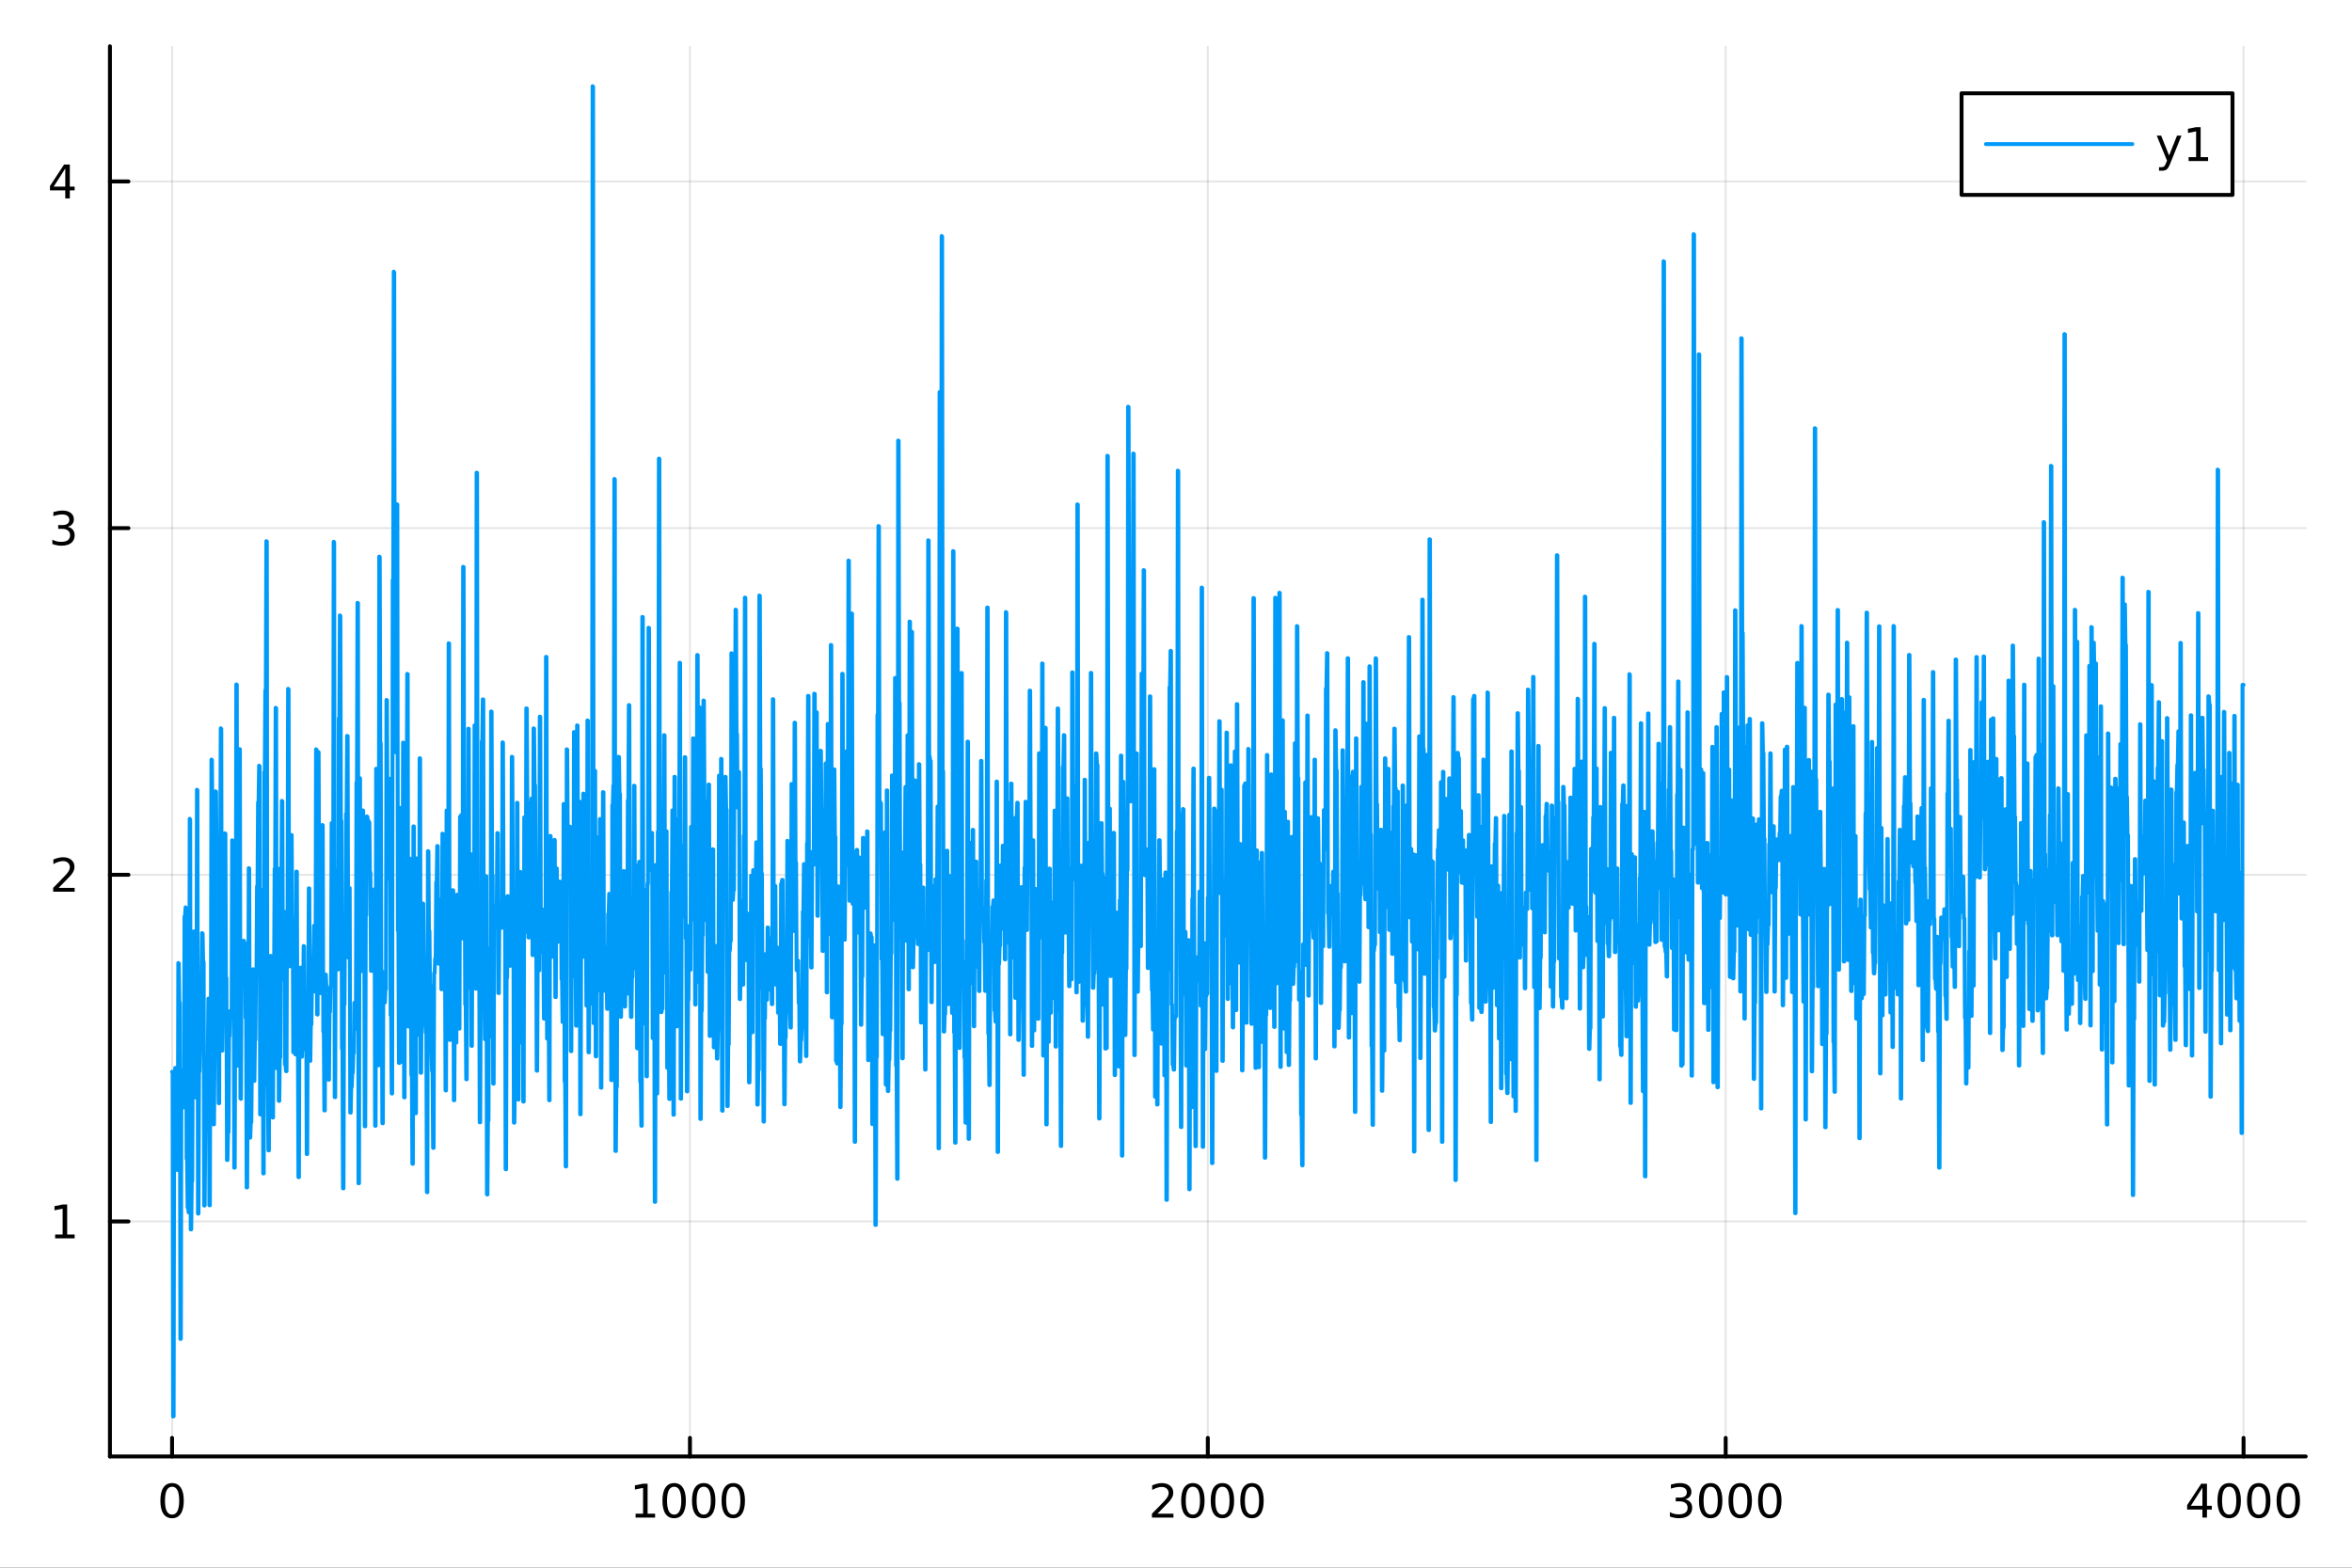 <?xml version="1.0" encoding="utf-8"?>
<svg xmlns="http://www.w3.org/2000/svg" xmlns:xlink="http://www.w3.org/1999/xlink" width="600" height="400" viewBox="0 0 2400 1600">
<rect x="0" y="0" width="2400" height="1600" fill="#333333" stroke="none"/>
<defs>
  <clipPath id="clip050">
    <rect x="0" y="0" width="2400" height="1600"/>
  </clipPath>
</defs>
<path clip-path="url(#clip050)" d="M0 1600 L2400 1600 L2400 0 L0 0  Z" fill="#ffffff" fill-rule="evenodd" fill-opacity="1"/>
<defs>
  <clipPath id="clip051">
    <rect x="480" y="0" width="1681" height="1600"/>
  </clipPath>
</defs>
<path clip-path="url(#clip050)" d="M112.177 1486.45 L2352.76 1486.45 L2352.76 47.244 L112.177 47.244  Z" fill="#ffffff" fill-rule="evenodd" fill-opacity="1"/>
<defs>
  <clipPath id="clip052">
    <rect x="112" y="47" width="2242" height="1440"/>
  </clipPath>
</defs>
<polyline clip-path="url(#clip052)" style="stroke:#000000; stroke-linecap:round; stroke-linejoin:round; stroke-width:2; stroke-opacity:0.1; fill:none" points="175.59,1486.45 175.59,47.244 "/>
<polyline clip-path="url(#clip052)" style="stroke:#000000; stroke-linecap:round; stroke-linejoin:round; stroke-width:2; stroke-opacity:0.1; fill:none" points="704.028,1486.45 704.028,47.244 "/>
<polyline clip-path="url(#clip052)" style="stroke:#000000; stroke-linecap:round; stroke-linejoin:round; stroke-width:2; stroke-opacity:0.1; fill:none" points="1232.47,1486.45 1232.47,47.244 "/>
<polyline clip-path="url(#clip052)" style="stroke:#000000; stroke-linecap:round; stroke-linejoin:round; stroke-width:2; stroke-opacity:0.1; fill:none" points="1760.9,1486.45 1760.9,47.244 "/>
<polyline clip-path="url(#clip052)" style="stroke:#000000; stroke-linecap:round; stroke-linejoin:round; stroke-width:2; stroke-opacity:0.1; fill:none" points="2289.34,1486.45 2289.34,47.244 "/>
<polyline clip-path="url(#clip050)" style="stroke:#000000; stroke-linecap:round; stroke-linejoin:round; stroke-width:4; stroke-opacity:1; fill:none" points="112.177,1486.45 2352.76,1486.45 "/>
<polyline clip-path="url(#clip050)" style="stroke:#000000; stroke-linecap:round; stroke-linejoin:round; stroke-width:4; stroke-opacity:1; fill:none" points="175.59,1486.45 175.59,1467.55 "/>
<polyline clip-path="url(#clip050)" style="stroke:#000000; stroke-linecap:round; stroke-linejoin:round; stroke-width:4; stroke-opacity:1; fill:none" points="704.028,1486.45 704.028,1467.55 "/>
<polyline clip-path="url(#clip050)" style="stroke:#000000; stroke-linecap:round; stroke-linejoin:round; stroke-width:4; stroke-opacity:1; fill:none" points="1232.47,1486.45 1232.47,1467.55 "/>
<polyline clip-path="url(#clip050)" style="stroke:#000000; stroke-linecap:round; stroke-linejoin:round; stroke-width:4; stroke-opacity:1; fill:none" points="1760.9,1486.45 1760.9,1467.55 "/>
<polyline clip-path="url(#clip050)" style="stroke:#000000; stroke-linecap:round; stroke-linejoin:round; stroke-width:4; stroke-opacity:1; fill:none" points="2289.34,1486.45 2289.34,1467.55 "/>
<path clip-path="url(#clip050)" d="M175.59 1517.37 Q171.979 1517.37 170.15 1520.93 Q168.344 1524.47 168.344 1531.6 Q168.344 1538.71 170.15 1542.27 Q171.979 1545.82 175.59 1545.82 Q179.224 1545.82 181.03 1542.27 Q182.858 1538.71 182.858 1531.6 Q182.858 1524.47 181.03 1520.93 Q179.224 1517.37 175.59 1517.37 M175.59 1513.66 Q181.4 1513.66 184.455 1518.27 Q187.534 1522.85 187.534 1531.6 Q187.534 1540.33 184.455 1544.94 Q181.4 1549.52 175.59 1549.52 Q169.78 1549.52 166.701 1544.94 Q163.645 1540.33 163.645 1531.6 Q163.645 1522.85 166.701 1518.27 Q169.78 1513.66 175.59 1513.66 Z" fill="#000000" fill-rule="nonzero" fill-opacity="1" /><path clip-path="url(#clip050)" d="M648.554 1544.91 L656.193 1544.91 L656.193 1518.55 L647.883 1520.21 L647.883 1515.95 L656.146 1514.29 L660.822 1514.29 L660.822 1544.91 L668.461 1544.91 L668.461 1548.85 L648.554 1548.85 L648.554 1544.91 Z" fill="#000000" fill-rule="nonzero" fill-opacity="1" /><path clip-path="url(#clip050)" d="M687.906 1517.37 Q684.294 1517.37 682.466 1520.93 Q680.66 1524.47 680.66 1531.6 Q680.66 1538.71 682.466 1542.27 Q684.294 1545.82 687.906 1545.82 Q691.54 1545.82 693.345 1542.27 Q695.174 1538.71 695.174 1531.6 Q695.174 1524.47 693.345 1520.93 Q691.54 1517.37 687.906 1517.37 M687.906 1513.66 Q693.716 1513.66 696.771 1518.27 Q699.85 1522.85 699.85 1531.6 Q699.85 1540.33 696.771 1544.94 Q693.716 1549.52 687.906 1549.52 Q682.095 1549.52 679.017 1544.94 Q675.961 1540.33 675.961 1531.6 Q675.961 1522.85 679.017 1518.27 Q682.095 1513.66 687.906 1513.66 Z" fill="#000000" fill-rule="nonzero" fill-opacity="1" /><path clip-path="url(#clip050)" d="M718.067 1517.37 Q714.456 1517.37 712.628 1520.93 Q710.822 1524.47 710.822 1531.6 Q710.822 1538.71 712.628 1542.27 Q714.456 1545.82 718.067 1545.82 Q721.702 1545.82 723.507 1542.27 Q725.336 1538.71 725.336 1531.6 Q725.336 1524.47 723.507 1520.93 Q721.702 1517.37 718.067 1517.37 M718.067 1513.66 Q723.878 1513.66 726.933 1518.27 Q730.012 1522.85 730.012 1531.6 Q730.012 1540.33 726.933 1544.94 Q723.878 1549.52 718.067 1549.52 Q712.257 1549.52 709.179 1544.94 Q706.123 1540.33 706.123 1531.6 Q706.123 1522.85 709.179 1518.27 Q712.257 1513.66 718.067 1513.66 Z" fill="#000000" fill-rule="nonzero" fill-opacity="1" /><path clip-path="url(#clip050)" d="M748.229 1517.37 Q744.618 1517.37 742.79 1520.93 Q740.984 1524.47 740.984 1531.6 Q740.984 1538.71 742.79 1542.27 Q744.618 1545.82 748.229 1545.82 Q751.864 1545.82 753.669 1542.27 Q755.498 1538.71 755.498 1531.6 Q755.498 1524.47 753.669 1520.93 Q751.864 1517.37 748.229 1517.37 M748.229 1513.66 Q754.039 1513.66 757.095 1518.27 Q760.174 1522.85 760.174 1531.6 Q760.174 1540.33 757.095 1544.94 Q754.039 1549.52 748.229 1549.52 Q742.419 1549.52 739.34 1544.94 Q736.285 1540.33 736.285 1531.6 Q736.285 1522.85 739.34 1518.27 Q742.419 1513.66 748.229 1513.66 Z" fill="#000000" fill-rule="nonzero" fill-opacity="1" /><path clip-path="url(#clip050)" d="M1181.08 1544.91 L1197.4 1544.91 L1197.4 1548.85 L1175.45 1548.85 L1175.45 1544.91 Q1178.11 1542.16 1182.7 1537.53 Q1187.3 1532.88 1188.49 1531.53 Q1190.73 1529.01 1191.61 1527.27 Q1192.51 1525.51 1192.51 1523.82 Q1192.51 1521.07 1190.57 1519.33 Q1188.65 1517.6 1185.55 1517.6 Q1183.35 1517.6 1180.89 1518.36 Q1178.46 1519.13 1175.68 1520.68 L1175.68 1515.95 Q1178.51 1514.82 1180.96 1514.24 Q1183.42 1513.66 1185.45 1513.66 Q1190.82 1513.66 1194.02 1516.35 Q1197.21 1519.03 1197.21 1523.52 Q1197.21 1525.65 1196.4 1527.57 Q1195.61 1529.47 1193.51 1532.07 Q1192.93 1532.74 1189.83 1535.95 Q1186.73 1539.15 1181.08 1544.91 Z" fill="#000000" fill-rule="nonzero" fill-opacity="1" /><path clip-path="url(#clip050)" d="M1217.21 1517.37 Q1213.6 1517.37 1211.77 1520.93 Q1209.97 1524.47 1209.97 1531.6 Q1209.97 1538.71 1211.77 1542.27 Q1213.6 1545.82 1217.21 1545.82 Q1220.85 1545.82 1222.65 1542.27 Q1224.48 1538.71 1224.48 1531.6 Q1224.48 1524.47 1222.65 1520.93 Q1220.85 1517.37 1217.21 1517.37 M1217.21 1513.66 Q1223.02 1513.66 1226.08 1518.27 Q1229.16 1522.85 1229.16 1531.6 Q1229.16 1540.33 1226.08 1544.94 Q1223.02 1549.52 1217.21 1549.52 Q1211.4 1549.52 1208.32 1544.94 Q1205.27 1540.33 1205.27 1531.6 Q1205.27 1522.85 1208.32 1518.27 Q1211.4 1513.66 1217.21 1513.66 Z" fill="#000000" fill-rule="nonzero" fill-opacity="1" /><path clip-path="url(#clip050)" d="M1247.37 1517.37 Q1243.76 1517.37 1241.93 1520.93 Q1240.13 1524.47 1240.13 1531.6 Q1240.13 1538.71 1241.93 1542.27 Q1243.76 1545.82 1247.37 1545.82 Q1251.01 1545.82 1252.81 1542.27 Q1254.64 1538.71 1254.64 1531.6 Q1254.64 1524.47 1252.81 1520.93 Q1251.01 1517.37 1247.37 1517.37 M1247.37 1513.66 Q1253.18 1513.66 1256.24 1518.27 Q1259.32 1522.85 1259.32 1531.6 Q1259.32 1540.33 1256.24 1544.94 Q1253.18 1549.52 1247.37 1549.52 Q1241.56 1549.52 1238.49 1544.94 Q1235.43 1540.33 1235.43 1531.6 Q1235.43 1522.85 1238.49 1518.27 Q1241.56 1513.66 1247.37 1513.66 Z" fill="#000000" fill-rule="nonzero" fill-opacity="1" /><path clip-path="url(#clip050)" d="M1277.54 1517.37 Q1273.92 1517.37 1272.1 1520.93 Q1270.29 1524.47 1270.29 1531.6 Q1270.29 1538.71 1272.1 1542.27 Q1273.92 1545.82 1277.54 1545.82 Q1281.17 1545.82 1282.98 1542.27 Q1284.8 1538.71 1284.8 1531.6 Q1284.8 1524.47 1282.98 1520.93 Q1281.17 1517.37 1277.54 1517.37 M1277.54 1513.66 Q1283.35 1513.66 1286.4 1518.27 Q1289.48 1522.85 1289.48 1531.6 Q1289.48 1540.33 1286.4 1544.94 Q1283.35 1549.52 1277.54 1549.52 Q1271.73 1549.52 1268.65 1544.94 Q1265.59 1540.33 1265.59 1531.6 Q1265.59 1522.85 1268.65 1518.27 Q1271.73 1513.66 1277.54 1513.66 Z" fill="#000000" fill-rule="nonzero" fill-opacity="1" /><path clip-path="url(#clip050)" d="M1719.59 1530.21 Q1722.94 1530.93 1724.82 1533.2 Q1726.72 1535.47 1726.72 1538.8 Q1726.72 1543.92 1723.2 1546.72 Q1719.68 1549.52 1713.2 1549.52 Q1711.02 1549.52 1708.71 1549.08 Q1706.41 1548.66 1703.96 1547.81 L1703.96 1543.29 Q1705.91 1544.43 1708.22 1545.01 Q1710.53 1545.58 1713.06 1545.58 Q1717.46 1545.58 1719.75 1543.85 Q1722.06 1542.11 1722.06 1538.8 Q1722.06 1535.75 1719.91 1534.03 Q1717.78 1532.3 1713.96 1532.3 L1709.93 1532.3 L1709.93 1528.45 L1714.15 1528.45 Q1717.59 1528.45 1719.42 1527.09 Q1721.25 1525.7 1721.25 1523.11 Q1721.25 1520.45 1719.35 1519.03 Q1717.48 1517.6 1713.96 1517.6 Q1712.04 1517.6 1709.84 1518.01 Q1707.64 1518.43 1705 1519.31 L1705 1515.14 Q1707.66 1514.4 1709.98 1514.03 Q1712.32 1513.66 1714.38 1513.66 Q1719.7 1513.66 1722.8 1516.09 Q1725.91 1518.5 1725.91 1522.62 Q1725.91 1525.49 1724.26 1527.48 Q1722.62 1529.45 1719.59 1530.21 Z" fill="#000000" fill-rule="nonzero" fill-opacity="1" /><path clip-path="url(#clip050)" d="M1745.58 1517.37 Q1741.97 1517.37 1740.14 1520.93 Q1738.34 1524.47 1738.34 1531.6 Q1738.34 1538.71 1740.14 1542.27 Q1741.97 1545.82 1745.58 1545.82 Q1749.22 1545.82 1751.02 1542.27 Q1752.85 1538.71 1752.85 1531.6 Q1752.85 1524.47 1751.02 1520.93 Q1749.22 1517.37 1745.58 1517.37 M1745.58 1513.66 Q1751.39 1513.66 1754.45 1518.27 Q1757.53 1522.85 1757.53 1531.6 Q1757.53 1540.33 1754.45 1544.94 Q1751.39 1549.52 1745.58 1549.52 Q1739.77 1549.52 1736.69 1544.94 Q1733.64 1540.33 1733.64 1531.6 Q1733.64 1522.85 1736.69 1518.27 Q1739.77 1513.66 1745.58 1513.66 Z" fill="#000000" fill-rule="nonzero" fill-opacity="1" /><path clip-path="url(#clip050)" d="M1775.74 1517.37 Q1772.13 1517.37 1770.3 1520.93 Q1768.5 1524.47 1768.5 1531.6 Q1768.5 1538.71 1770.3 1542.27 Q1772.13 1545.82 1775.74 1545.82 Q1779.38 1545.82 1781.18 1542.27 Q1783.01 1538.71 1783.01 1531.6 Q1783.01 1524.47 1781.18 1520.93 Q1779.38 1517.37 1775.74 1517.37 M1775.74 1513.66 Q1781.55 1513.66 1784.61 1518.27 Q1787.69 1522.85 1787.69 1531.6 Q1787.69 1540.33 1784.61 1544.94 Q1781.55 1549.52 1775.74 1549.52 Q1769.93 1549.52 1766.85 1544.94 Q1763.8 1540.33 1763.8 1531.6 Q1763.8 1522.85 1766.85 1518.27 Q1769.93 1513.66 1775.74 1513.66 Z" fill="#000000" fill-rule="nonzero" fill-opacity="1" /><path clip-path="url(#clip050)" d="M1805.9 1517.37 Q1802.29 1517.37 1800.46 1520.93 Q1798.66 1524.47 1798.66 1531.6 Q1798.66 1538.71 1800.46 1542.27 Q1802.29 1545.82 1805.9 1545.82 Q1809.54 1545.82 1811.34 1542.27 Q1813.17 1538.71 1813.17 1531.6 Q1813.17 1524.47 1811.34 1520.93 Q1809.54 1517.37 1805.9 1517.37 M1805.9 1513.66 Q1811.71 1513.66 1814.77 1518.27 Q1817.85 1522.85 1817.85 1531.6 Q1817.85 1540.33 1814.77 1544.94 Q1811.71 1549.52 1805.9 1549.52 Q1800.09 1549.52 1797.02 1544.94 Q1793.96 1540.33 1793.96 1531.6 Q1793.96 1522.85 1797.02 1518.27 Q1800.09 1513.66 1805.9 1513.66 Z" fill="#000000" fill-rule="nonzero" fill-opacity="1" /><path clip-path="url(#clip050)" d="M2247.35 1518.36 L2235.55 1536.81 L2247.35 1536.81 L2247.35 1518.36 M2246.13 1514.29 L2252.01 1514.29 L2252.01 1536.81 L2256.94 1536.81 L2256.94 1540.7 L2252.01 1540.7 L2252.01 1548.85 L2247.35 1548.85 L2247.35 1540.7 L2231.75 1540.7 L2231.75 1536.19 L2246.13 1514.29 Z" fill="#000000" fill-rule="nonzero" fill-opacity="1" /><path clip-path="url(#clip050)" d="M2274.67 1517.37 Q2271.06 1517.37 2269.23 1520.93 Q2267.42 1524.47 2267.42 1531.6 Q2267.42 1538.71 2269.23 1542.27 Q2271.06 1545.82 2274.67 1545.82 Q2278.3 1545.82 2280.11 1542.27 Q2281.94 1538.71 2281.94 1531.6 Q2281.94 1524.47 2280.11 1520.93 Q2278.3 1517.37 2274.67 1517.37 M2274.67 1513.66 Q2280.48 1513.66 2283.53 1518.27 Q2286.61 1522.85 2286.61 1531.6 Q2286.61 1540.33 2283.53 1544.94 Q2280.48 1549.52 2274.67 1549.52 Q2268.86 1549.52 2265.78 1544.94 Q2262.72 1540.33 2262.72 1531.6 Q2262.72 1522.85 2265.78 1518.27 Q2268.86 1513.66 2274.67 1513.66 Z" fill="#000000" fill-rule="nonzero" fill-opacity="1" /><path clip-path="url(#clip050)" d="M2304.83 1517.37 Q2301.22 1517.37 2299.39 1520.93 Q2297.58 1524.47 2297.58 1531.6 Q2297.58 1538.71 2299.39 1542.27 Q2301.22 1545.82 2304.83 1545.82 Q2308.46 1545.82 2310.27 1542.27 Q2312.1 1538.71 2312.1 1531.6 Q2312.1 1524.47 2310.27 1520.93 Q2308.46 1517.37 2304.83 1517.37 M2304.83 1513.66 Q2310.64 1513.66 2313.7 1518.27 Q2316.77 1522.85 2316.77 1531.6 Q2316.77 1540.33 2313.7 1544.94 Q2310.64 1549.52 2304.83 1549.52 Q2299.02 1549.52 2295.94 1544.94 Q2292.88 1540.33 2292.88 1531.6 Q2292.88 1522.85 2295.94 1518.27 Q2299.02 1513.66 2304.83 1513.66 Z" fill="#000000" fill-rule="nonzero" fill-opacity="1" /><path clip-path="url(#clip050)" d="M2334.99 1517.37 Q2331.38 1517.37 2329.55 1520.93 Q2327.75 1524.47 2327.75 1531.6 Q2327.75 1538.71 2329.55 1542.27 Q2331.38 1545.82 2334.99 1545.82 Q2338.63 1545.82 2340.43 1542.27 Q2342.26 1538.71 2342.26 1531.6 Q2342.26 1524.47 2340.43 1520.93 Q2338.63 1517.37 2334.99 1517.37 M2334.99 1513.66 Q2340.8 1513.66 2343.86 1518.27 Q2346.94 1522.85 2346.94 1531.6 Q2346.94 1540.33 2343.86 1544.94 Q2340.8 1549.52 2334.99 1549.52 Q2329.18 1549.52 2326.1 1544.94 Q2323.05 1540.33 2323.05 1531.6 Q2323.05 1522.85 2326.1 1518.27 Q2329.18 1513.66 2334.99 1513.66 Z" fill="#000000" fill-rule="nonzero" fill-opacity="1" /><polyline clip-path="url(#clip052)" style="stroke:#000000; stroke-linecap:round; stroke-linejoin:round; stroke-width:2; stroke-opacity:0.1; fill:none" points="112.177,1246.62 2352.76,1246.62 "/>
<polyline clip-path="url(#clip052)" style="stroke:#000000; stroke-linecap:round; stroke-linejoin:round; stroke-width:2; stroke-opacity:0.1; fill:none" points="112.177,892.81 2352.76,892.81 "/>
<polyline clip-path="url(#clip052)" style="stroke:#000000; stroke-linecap:round; stroke-linejoin:round; stroke-width:2; stroke-opacity:0.1; fill:none" points="112.177,539.003 2352.76,539.003 "/>
<polyline clip-path="url(#clip052)" style="stroke:#000000; stroke-linecap:round; stroke-linejoin:round; stroke-width:2; stroke-opacity:0.1; fill:none" points="112.177,185.196 2352.76,185.196 "/>
<polyline clip-path="url(#clip050)" style="stroke:#000000; stroke-linecap:round; stroke-linejoin:round; stroke-width:4; stroke-opacity:1; fill:none" points="112.177,1486.45 112.177,47.244 "/>
<polyline clip-path="url(#clip050)" style="stroke:#000000; stroke-linecap:round; stroke-linejoin:round; stroke-width:4; stroke-opacity:1; fill:none" points="112.177,1246.62 131.075,1246.62 "/>
<polyline clip-path="url(#clip050)" style="stroke:#000000; stroke-linecap:round; stroke-linejoin:round; stroke-width:4; stroke-opacity:1; fill:none" points="112.177,892.81 131.075,892.81 "/>
<polyline clip-path="url(#clip050)" style="stroke:#000000; stroke-linecap:round; stroke-linejoin:round; stroke-width:4; stroke-opacity:1; fill:none" points="112.177,539.003 131.075,539.003 "/>
<polyline clip-path="url(#clip050)" style="stroke:#000000; stroke-linecap:round; stroke-linejoin:round; stroke-width:4; stroke-opacity:1; fill:none" points="112.177,185.196 131.075,185.196 "/>
<path clip-path="url(#clip050)" d="M56.27 1259.96 L63.909 1259.96 L63.909 1233.6 L55.599 1235.26 L55.599 1231 L63.862 1229.34 L68.538 1229.34 L68.538 1259.96 L76.177 1259.96 L76.177 1263.9 L56.27 1263.9 L56.27 1259.96 Z" fill="#000000" fill-rule="nonzero" fill-opacity="1" /><path clip-path="url(#clip050)" d="M59.858 906.154 L76.177 906.154 L76.177 910.09 L54.233 910.09 L54.233 906.154 Q56.895 903.4 61.478 898.77 Q66.085 894.117 67.265 892.775 Q69.51 890.252 70.39 888.516 Q71.293 886.756 71.293 885.067 Q71.293 882.312 69.349 880.576 Q67.427 878.84 64.325 878.84 Q62.126 878.84 59.673 879.604 Q57.242 880.367 54.464 881.918 L54.464 877.196 Q57.288 876.062 59.742 875.483 Q62.196 874.905 64.233 874.905 Q69.603 874.905 72.798 877.59 Q75.992 880.275 75.992 884.766 Q75.992 886.895 75.182 888.817 Q74.395 890.715 72.288 893.307 Q71.71 893.979 68.608 897.196 Q65.506 900.391 59.858 906.154 Z" fill="#000000" fill-rule="nonzero" fill-opacity="1" /><path clip-path="url(#clip050)" d="M69.048 537.649 Q72.404 538.366 74.279 540.635 Q76.177 542.903 76.177 546.237 Q76.177 551.352 72.659 554.153 Q69.14 556.954 62.659 556.954 Q60.483 556.954 58.168 556.514 Q55.876 556.098 53.423 555.241 L53.423 550.727 Q55.367 551.861 57.682 552.44 Q59.997 553.019 62.52 553.019 Q66.918 553.019 69.21 551.283 Q71.524 549.547 71.524 546.237 Q71.524 543.181 69.372 541.468 Q67.242 539.732 63.423 539.732 L59.395 539.732 L59.395 535.889 L63.608 535.889 Q67.057 535.889 68.885 534.524 Q70.714 533.135 70.714 530.542 Q70.714 527.88 68.816 526.468 Q66.941 525.033 63.423 525.033 Q61.501 525.033 59.302 525.45 Q57.103 525.866 54.464 526.746 L54.464 522.579 Q57.126 521.838 59.441 521.468 Q61.779 521.098 63.839 521.098 Q69.163 521.098 72.265 523.528 Q75.367 525.936 75.367 530.056 Q75.367 532.926 73.724 534.917 Q72.08 536.885 69.048 537.649 Z" fill="#000000" fill-rule="nonzero" fill-opacity="1" /><path clip-path="url(#clip050)" d="M66.594 171.99 L54.788 190.439 L66.594 190.439 L66.594 171.99 M65.367 167.916 L71.247 167.916 L71.247 190.439 L76.177 190.439 L76.177 194.328 L71.247 194.328 L71.247 202.476 L66.594 202.476 L66.594 194.328 L50.992 194.328 L50.992 189.814 L65.367 167.916 Z" fill="#000000" fill-rule="nonzero" fill-opacity="1" /><polyline clip-path="url(#clip052)" style="stroke:#009af9; stroke-linecap:round; stroke-linejoin:round; stroke-width:4; stroke-opacity:1; fill:none" points="175.59,1093.86 176.118,1094.4 176.647,1445.72 177.175,1445.46 177.704,1131.59 178.232,1131.65 178.76,1089.89 179.289,1090.25 179.817,1136.29 180.346,1136.42 180.874,1194.09 181.403,1194.16 181.931,982.874 182.459,983.311 182.988,1023.21 183.516,1023.37 184.045,1366.54 184.573,1366.43 185.102,1098.7 185.63,1098.94 186.159,1092.37 186.687,1092.48 187.215,1130.01 187.744,1130.1 188.272,935.426 188.801,935.989 189.329,926.042 189.858,926.96 190.386,1182.76 190.914,1182.73 191.443,1232.48 191.971,1232.38 192.5,1237.45 193.028,1237.39 193.557,835.657 194.085,836.493 194.614,1254.78 195.142,1254.75 195.67,1205.4 196.199,1205.26 196.727,1051.12 197.256,1051.31 197.784,950.503 198.313,950.858 198.841,1092.64 199.37,1092.72 199.898,1120.2 200.426,1120.35 200.955,806.021 201.483,806.565 202.012,1238.64 202.54,1238.57 203.069,1093.43 203.597,1093.49 204.125,1066.48 204.654,1066.71 205.182,996.641 205.711,996.76 206.239,952.313 206.768,952.874 207.296,981.749 207.825,981.817 208.353,1230.42 208.881,1230.35 209.41,1154.17 209.938,1154.17 210.467,1133.06 210.995,1133.22 211.524,1078.87 212.052,1079.2 212.58,1019.15 213.109,1019.4 213.637,1230.06 214.166,1230.15 214.694,1031.69 215.223,1031.91 215.751,775.242 216.28,775.657 216.808,856.021 217.336,856.466 217.865,1147.56 218.393,1147.52 218.922,1074.36 219.45,1074.34 219.979,807.634 220.507,808.123 221.035,885.326 221.564,885.643 222.092,1024.35 222.621,1024.44 223.149,1125.94 223.678,1126 224.206,879.22 224.735,879.846 225.263,743.304 225.791,744.02 226.32,1072.33 226.848,1072.31 227.377,1029.78 227.905,1029.9 228.434,988.278 228.962,988.398 229.49,850.434 230.019,850.819 230.547,998.128 231.076,998.268 231.604,1183.96 232.133,1183.9 232.661,1155.34 233.19,1155.4 233.718,1057.35 234.246,1057.38 234.775,1031.91 235.303,1031.97 235.832,1038.99 236.36,1039.05 236.889,857.631 237.417,858.083 237.946,952.663 238.474,952.847 239.002,1191.8 239.531,1191.73 240.059,1007.81 240.588,1007.98 241.116,698.515 241.645,698.777 242.173,1087.43 242.701,1087.6 243.23,1038.23 243.758,1038.42 244.287,764.515 244.815,764.676 245.344,1121.09 245.872,1121.52 246.401,1001.78 246.929,1002.04 247.457,993.721 247.986,993.945 248.514,960.126 249.043,960.337 249.571,963.195 250.1,963.359 250.628,1038.58 251.156,1038.75 251.685,1211.92 252.213,1211.87 252.742,1089.87 253.27,1089.95 253.799,886.043 254.327,886.443 254.856,1161.14 255.384,1161.11 255.912,1145.49 256.441,1145.57 256.969,1092.45 257.498,1092.5 258.026,989.209 258.555,989.301 259.083,1103.2 259.611,1103.19 260.14,1061.05 260.668,1061.1 261.197,994.317 261.725,994.579 262.254,904.639 262.782,904.883 263.311,818.837 263.839,819.178 264.367,781.443 264.896,782.008 265.424,1137.42 265.953,1137.42 266.481,908.192 267.01,908.416 267.538,947.501 268.066,947.843 268.595,1197.62 269.123,1197.6 269.652,787.961 270.18,788.416 270.709,704.561 271.237,705.108 271.766,552.282 272.294,552.688 272.822,1107.59 273.351,1107.65 273.879,1174.11 274.408,1174.09 274.936,1002.38 275.465,1002.45 275.993,975.522 276.522,975.735 277.05,990.964 277.578,991.021 278.107,1140.56 278.635,1140.6 279.164,990.175 279.692,990.405 280.221,886.804 280.749,887.004 281.277,722.339 281.806,722.741 282.334,1090.2 282.863,1090.28 283.391,886.342 283.92,886.645 284.448,1123.57 284.977,1123.58 285.505,1079.25 286.033,1079.26 286.562,898.249 287.09,898.468 287.619,817.357 288.147,817.814 288.676,999.253 289.204,999.609 289.732,930.374 290.261,930.699 290.789,1086.31 291.318,1086.36 291.846,1093.2 292.375,1093.29 292.903,929.958 293.432,930.1 293.96,702.997 294.488,703.516 295.017,986.128 295.545,986.306 296.074,913.215 296.602,913.325 297.131,852.144 297.659,852.268 298.187,938.763 298.716,939.007 299.244,1073.95 299.773,1074.02 300.301,980.071 300.83,980.128 301.358,1076.08 301.887,1076.21 302.415,889.515 302.943,889.703 303.472,1064.23 304,1064.28 304.529,1201.44 305.057,1201.44 305.586,1015.82 306.114,1015.92 306.642,987.558 307.171,987.649 307.699,1078.44 308.228,1078.48 308.756,1037.88 309.285,1037.98 309.813,965.484 310.342,965.865 310.87,1070.89 311.398,1071.05 311.927,1016.38 312.455,1016.44 312.984,1177.84 313.512,1177.84 314.041,1020.69 314.569,1020.78 315.098,906.63 315.626,906.778 316.154,1082.67 316.683,1082.75 317.211,1045.53 317.74,1045.7 318.268,1009.23 318.797,1009.42 319.325,977.451 319.853,977.586 320.382,944.847 320.91,944.929 321.439,1012.02 321.967,1012.11 322.496,764.726 323.024,765.239 323.553,1035.34 324.081,1035.5 324.609,767.497 325.138,767.678 325.666,911.422 326.195,911.537 326.723,1013.52 327.252,1013.64 327.78,912.294 328.308,912.505 328.837,841.997 329.365,842.227 329.894,1052.77 330.422,1052.95 330.951,1133.31 331.479,1133.4 332.008,994.647 332.536,994.698 333.064,1008.42 333.593,1008.54 334.121,1040.84 334.65,1040.92 335.178,1101.88 335.707,1101.98 336.235,1032.44 336.763,1032.79 337.292,1006.52 337.82,1006.68 338.349,840.085 338.877,840.369 339.406,949.619 339.934,949.828 340.463,552.915 340.991,553.402 341.519,1119.72 342.048,1119.82 342.576,887.835 343.105,888.217 343.633,934.743 344.162,934.868 344.69,989.388 345.219,989.447 345.747,733.104 346.275,733.676 346.804,628.027 347.332,628.581 347.861,837.519 348.389,837.698 348.918,1070.27 349.446,1070.32 349.974,1212.86 350.503,1212.89 351.031,1024.98 351.56,1025.14 352.088,936.05 352.617,936.149 353.145,830.553 353.674,830.771 354.202,751.022 354.73,751.265 355.259,977.21 355.787,977.342 356.316,906.219 356.844,906.387 357.373,1135.48 357.901,1135.56 358.429,1109.07 358.958,1109.34 359.486,1094.7 360.015,1094.84 360.543,1074.7 361.072,1074.75 361.6,1023.42 362.129,1023.7 362.657,1049.9 363.185,1049.99 363.714,798.704 364.242,799.037 364.771,615.27 365.299,615.505 365.828,1207.64 366.356,1207.63 366.884,794.121 367.413,794.297 367.941,991.053 368.47,991.325 368.998,979.472 369.527,979.589 370.055,827.059 370.584,827.245 371.112,899.663 371.64,899.967 372.169,1149.51 372.697,1149.54 373.226,933.79 373.754,933.97 374.283,833.247 374.811,833.513 375.339,837.314 375.868,837.433 376.396,839.284 376.925,839.398 377.453,890.379 377.982,890.606 378.51,990.848 379.039,990.977 379.567,965.439 380.095,965.511 380.624,974.762 381.152,974.896 381.681,907.699 382.209,907.839 382.738,1148.98 383.266,1149 383.795,784.562 384.323,784.732 384.851,1041.07 385.38,1041.21 385.908,1087.24 386.437,1087.29 386.965,568.073 387.494,568.408 388.022,758.408 388.55,758.636 389.079,990.475 389.607,990.63 390.136,1146.33 390.664,1146.53 391.193,992.992 391.721,993.163 392.25,1023.09 392.778,1023.17 393.306,1009.39 393.835,1009.6 394.363,714.34 394.892,714.647 395.42,853.736 395.949,853.905 396.477,896.636 397.005,896.762 397.534,794.753 398.062,794.9 398.591,1035.94 399.119,1036.18 399.648,1115.98 400.176,1116.1 400.705,591.894 401.233,592.299 401.761,277.239 402.29,278.192 402.818,718.054 403.347,718.361 403.875,767.834 404.404,768.071 404.932,514.579 405.46,514.913 405.989,949.727 406.517,949.856 407.046,1084.84 407.574,1084.93 408.103,824.503 408.631,824.77 409.16,1083.56 409.688,1083.63 410.216,981.137 410.745,981.314 411.273,757.885 411.802,758.07 412.33,1119.94 412.859,1120.03 413.387,813.885 413.915,814.152 414.444,847.223 414.972,847.359 415.501,687.75 416.029,687.957 416.558,1047.68 417.086,1047.74 417.615,876.183 418.143,876.301 418.671,1013.39 419.2,1013.48 419.728,1097.34 420.257,1097.39 420.785,1187.7 421.314,1187.82 421.842,843.409 422.371,843.503 422.899,1086.59 423.427,1086.75 423.956,1136.21 424.484,1136.24 425.013,876.072 425.541,876.217 426.07,954.385 426.598,954.457 427.126,1056.09 427.655,1056.19 428.183,773.828 428.712,773.971 429.24,1094.87 429.769,1094.91 430.297,985.809 430.826,985.955 431.354,922.146 431.882,922.294 432.411,976.865 432.939,976.983 433.468,1046.07 433.996,1046.1 434.525,1054.24 435.053,1054.31 435.581,1216.73 436.11,1216.81 436.638,868.671 437.167,868.885 437.695,950.163 438.224,950.307 438.752,1005.28 439.281,1005.33 439.809,1073.29 440.337,1073.48 440.866,1093.17 441.394,1093.29 441.923,1171.53 442.451,1171.54 442.98,993.145 443.508,993.198 444.036,978.256 444.565,978.421 445.093,900.391 445.622,900.564 446.15,863.425 446.679,863.572 447.207,983.383 447.736,983.561 448.264,917.967 448.792,918.051 449.321,956.618 449.849,956.746 450.378,1009.63 450.906,1009.71 451.435,850.801 451.963,851.097 452.491,894.915 453.02,895.18 453.548,969.184 454.077,969.317 454.605,1112.79 455.134,1113.01 455.662,827.19 456.191,827.455 456.719,992.143 457.247,992.3 457.776,656.495 458.304,656.757 458.833,1061.35 459.361,1061.47 459.89,948.221 460.418,948.287 460.947,947.038 461.475,947.149 462.003,908.475 462.532,908.743 463.06,1122.92 463.589,1122.98 464.117,1011.49 464.646,1011.63 465.174,1064.01 465.702,1064.09 466.231,913.138 466.759,913.302 467.288,931.905 467.816,932.049 468.345,1049.79 468.873,1049.85 469.402,833.62 469.93,833.817 470.458,832.052 470.987,832.194 471.515,957.68 472.044,957.872 472.572,578.459 473.101,578.737 473.629,862.886 474.157,863.121 474.686,1025.19 475.214,1025.39 475.743,1101.55 476.271,1101.58 476.8,937.437 477.328,937.665 477.857,743.69 478.385,743.845 478.913,1007.94 479.442,1008.16 479.97,871.639 480.499,871.792 481.027,1067.35 481.556,1067.49 482.084,933.718 482.612,933.921 483.141,980.327 483.669,980.455 484.198,740.333 484.726,740.475 485.255,1008.92 485.783,1009.13 486.312,482.36 486.84,482.626 487.368,1008 487.897,1008.05 488.425,954.775 488.954,954.946 489.482,1145.42 490.011,1145.48 490.539,1009.79 491.067,1009.9 491.596,756.637 492.124,756.815 492.653,713.694 493.181,713.935 493.71,1007.83 494.238,1007.88 494.767,1060.66 495.295,1060.75 495.823,894.186 496.352,894.439 496.88,1219.01 497.409,1219.17 497.937,1143.67 498.466,1143.68 498.994,967.987 499.523,968.043 500.051,1057.9 500.579,1057.94 501.108,726.115 501.636,726.303 502.165,893.184 502.693,893.328 503.222,1105.97 503.75,1106.05 504.278,928.222 504.807,928.412 505.335,946.704 505.864,946.798 506.392,924.185 506.921,924.329 507.449,850.194 507.978,850.445 508.506,1013.45 509.034,1013.65 509.563,923.931 510.091,924.067 510.62,927.149 511.148,927.289 511.677,946.779 512.205,946.887 512.733,757.659 513.262,757.955 513.79,914.948 514.319,915.045 514.847,919.605 515.376,919.836 515.904,1193.3 516.433,1193.47 516.961,997.779 517.489,997.876 518.018,914.541 518.546,914.725 519.075,985.369 519.603,985.486 520.132,985.631 520.66,985.752 521.188,977.997 521.717,978.169 522.245,772.356 522.774,772.518 523.302,911.661 523.831,911.767 524.359,1145.82 524.888,1145.85 525.416,1099.97 525.944,1100.09 526.473,1041.52 527.001,1041.59 527.53,819.307 528.058,819.437 528.587,1122.24 529.115,1122.26 529.643,945.219 530.172,945.291 530.7,889.853 531.229,890.006 531.757,1063.98 532.286,1064.1 532.814,901.013 533.343,901.139 533.871,1124.26 534.399,1124.33 534.928,834.142 535.456,834.417 535.985,951.008 536.513,951.112 537.042,722.937 537.57,723.126 538.099,818.958 538.627,819.113 539.155,956.737 539.684,956.921 540.212,955.317 540.741,955.387 541.269,857.718 541.798,857.83 542.326,814.919 542.854,815.063 543.383,974.762 543.911,974.894 544.44,743.36 544.968,743.573 545.497,801.124 546.025,801.301 546.554,900.353 547.082,900.601 547.61,1092.71 548.139,1092.84 548.667,981.527 549.196,981.612 549.724,990.359 550.253,990.455 550.781,731.373 551.309,731.587 551.838,932.849 552.366,932.985 552.895,927.996 553.423,928.189 553.952,971.976 554.48,972.052 555.009,1039.6 555.537,1039.66 556.065,1008.91 556.594,1009.03 557.122,670.361 557.651,670.533 558.179,1059.98 558.708,1060.07 559.236,999.3 559.764,999.395 560.293,1122.88 560.821,1122.99 561.35,853.142 561.878,853.26 562.407,976.59 562.935,976.722 563.464,862.864 563.992,862.968 564.52,970.656 565.049,970.756 565.577,857.179 566.106,857.292 566.634,1017.59 567.163,1017.66 567.691,886.046 568.219,886.397 568.748,961.125 569.276,961.275 569.805,939.553 570.333,939.62 570.862,899.653 571.39,899.759 571.919,913.221 572.447,913.267 572.975,999.35 573.504,999.424 574.032,1043.08 574.561,1043.12 575.089,820.518 575.618,820.648 576.146,1103.69 576.675,1103.72 577.203,1190.48 577.731,1190.5 578.26,764.705 578.788,765.065 579.317,851.56 579.845,851.675 580.374,897.583 580.902,897.808 581.43,843.661 581.959,843.866 582.487,1072.76 583.016,1072.88 583.544,895.74 584.073,895.907 584.601,996.142 585.13,996.339 585.658,747.151 586.186,747.318 586.715,957.754 587.243,957.855 587.772,1046.81 588.3,1046.85 588.829,740.313 589.357,740.422 589.885,907.996 590.414,908.246 590.942,817.92 591.471,818.099 591.999,1137.25 592.528,1137.3 593.056,934.883 593.585,935.066 594.113,976.573 594.641,976.663 595.17,809.957 595.698,810.098 596.227,952.37 596.755,952.476 597.284,915.324 597.812,915.48 598.34,1026.27 598.869,1026.49 599.397,735.312 599.926,735.549 600.454,1073.96 600.983,1074.07 601.511,974.161 602.04,974.252 602.568,1024.19 603.096,1024.24 603.625,956.705 604.153,956.968 604.682,87.976 605.21,88.517 605.739,1044.3 606.267,1044.37 606.795,786.655 607.324,786.741 607.852,1078.14 608.381,1078.2 608.909,856.851 609.438,857.04 609.966,854.528 610.495,854.71 611.023,1010.73 611.551,1010.83 612.08,835.872 612.608,835.98 613.137,1110.11 613.665,1110.16 614.194,957.066 614.722,957.187 615.251,808.44 615.779,808.619 616.307,1011.14 616.836,1011.2 617.364,966.507 617.893,966.597 618.421,996.878 618.95,997.014 619.478,1029.64 620.006,1029.72 620.535,932.848 621.063,932.954 621.592,912.203 622.12,912.363 622.649,929.371 623.177,929.452 623.706,1102.4 624.234,1102.53 624.762,821.845 625.291,822.018 625.819,801.807 626.348,802.05 626.876,488.791 627.405,489.184 627.933,1174.61 628.461,1174.76 628.99,1109 629.518,1109.05 630.047,887.185 630.575,887.257 631.104,772.378 631.632,772.58 632.161,810.011 632.689,810.229 633.217,1037.8 633.746,1037.84 634.274,963.905 634.803,964.005 635.331,940.002 635.86,940.139 636.388,889.006 636.916,889.093 637.445,1027.32 637.973,1027.37 638.502,894.595 639.03,894.766 639.559,1014.07 640.087,1014.19 640.616,816.921 641.144,817.011 641.672,719.556 642.201,719.794 642.729,1003.45 643.258,1003.52 643.786,1037.85 644.315,1038.01 644.843,997.309 645.372,997.385 645.9,965.082 646.428,965.203 646.957,801.883 647.485,802.072 648.014,988.139 648.542,988.181 649.071,883.321 649.599,883.522 650.127,1069.9 650.656,1069.99 651.184,1030.1 651.713,1030.2 652.241,879.487 652.77,879.755 653.298,1103.92 653.827,1103.95 654.355,1148.88 654.883,1149 655.412,629.613 655.94,629.823 656.469,1044.49 656.997,1044.55 657.526,1022.18 658.054,1022.29 658.582,908.19 659.111,908.305 659.639,1098.48 660.168,1098.58 660.696,901.601 661.225,901.775 661.753,640.671 662.282,640.874 662.81,865.933 663.338,866.026 663.867,887.883 664.395,888.004 664.924,850.029 665.452,850.089 665.981,1059.54 666.509,1059.65 667.037,984.028 667.566,984.155 668.094,1226.6 668.623,1226.63 669.151,882.738 669.68,882.94 670.208,1115.94 670.737,1116.04 671.265,848.883 671.793,849.029 672.322,468.049 672.85,468.352 673.379,973.599 673.907,973.695 674.436,1032.96 674.964,1033.12 675.492,1029.33 676.021,1029.48 676.549,860.914 677.078,860.962 677.606,750.235 678.135,750.439 678.663,992.596 679.192,992.691 679.72,848.271 680.248,848.38 680.777,1089.86 681.305,1089.92 681.834,1044.19 682.362,1044.22 682.891,1121.6 683.419,1121.69 683.948,1080.28 684.476,1080.34 685.004,910.457 685.533,910.569 686.061,827.077 686.59,827.228 687.118,1137.7 687.647,1137.73 688.175,792.787 688.703,792.882 689.232,910.922 689.76,911.034 690.289,1047.47 690.817,1047.6 691.346,836.147 691.874,836.289 692.403,952.963 692.931,953.148 693.459,676.364 693.988,676.543 694.516,1121.31 695.045,1121.47 695.573,932.848 696.102,932.908 696.63,862.95 697.158,863.122 697.687,935.511 698.215,935.605 698.744,772.701 699.272,772.863 699.801,957.722 700.329,957.773 700.858,1113.84 701.386,1113.93 701.914,1020.25 702.443,1020.32 702.971,945.173 703.5,945.224 704.028,989.662 704.557,989.733 705.085,843.879 705.613,843.962 706.142,938.284 706.67,938.393 707.199,753.519 707.727,753.68 708.256,847.318 708.784,847.44 709.313,1025.21 709.841,1025.29 710.369,899.807 710.898,899.912 711.426,668.478 711.955,668.619 712.483,1002.03 713.012,1002.08 713.54,721.78 714.068,721.984 714.597,1142 715.125,1142.06 715.654,1031.45 716.182,1031.65 716.711,954.503 717.239,954.555 717.768,714.992 718.296,715.091 718.824,817.071 719.353,817.219 719.881,938.923 720.41,938.996 720.938,849.245 721.467,849.368 721.995,991.966 722.524,992.123 723.052,800.66 723.58,800.774 724.109,1057.29 724.637,1057.35 725.166,902.931 725.694,902.981 726.223,998.443 726.751,998.55 727.279,866.731 727.808,866.919 728.336,1068.96 728.865,1068.99 729.393,965.273 729.922,965.332 730.45,1033.78 730.979,1033.86 731.507,1080.33 732.035,1080.46 732.564,1051.05 733.092,1051.09 733.621,791.623 734.149,791.786 734.678,966.317 735.206,966.526 735.734,774.445 736.263,774.639 736.791,1133.45 737.32,1133.7 737.848,830.489 738.377,830.641 738.905,895.714 739.434,895.794 739.962,792.776 740.49,792.931 741.019,826.031 741.547,826.211 742.076,1128.9 742.604,1128.92 743.133,1065.76 743.661,1065.89 744.189,970.224 744.718,970.289 745.246,960.084 745.775,960.19 746.303,666.682 746.832,666.963 747.36,918.483 747.889,918.561 748.417,908.345 748.945,908.471 749.474,754.853 750.002,754.951 750.531,622.193 751.059,622.412 751.588,749.167 752.116,749.36 752.644,824.229 753.173,824.296 753.701,787.864 754.23,787.995 754.758,1019.67 755.287,1019.74 755.815,981.126 756.344,981.184 756.872,919.709 757.4,919.739 757.929,1004.9 758.457,1004.97 758.986,852.984 759.514,853.146 760.043,609.917 760.571,610.069 761.1,979.776 761.628,979.955 762.156,932.208 762.685,932.261 763.213,965.29 763.742,965.321 764.27,1104.72 764.799,1104.74 765.327,1052.97 765.855,1052.98 766.384,893.741 766.912,893.882 767.441,1053.36 767.969,1053.53 768.498,888.075 769.026,888.169 769.555,919.284 770.083,919.333 770.611,908.22 771.14,908.292 771.668,859.637 772.197,859.729 772.725,1127.38 773.254,1127.39 773.782,1091.86 774.31,1091.87 774.839,607.806 775.367,608.07 775.896,784.619 776.424,784.743 776.953,891.423 777.481,891.483 778.01,1009.23 778.538,1009.28 779.066,1144.65 779.595,1144.8 780.123,1039.14 780.652,1039.28 781.18,973.711 781.709,973.828 782.237,1020.34 782.765,1020.36 783.294,946.545 783.822,946.734 784.351,1009.94 784.879,1010.01 785.408,957.616 785.936,957.744 786.465,969.845 786.993,969.926 787.521,1024.83 788.05,1024.88 788.578,713.519 789.107,713.828 789.635,974.432 790.164,974.464 790.692,904.038 791.22,904.245 791.749,1005.07 792.277,1005.1 792.806,966.893 793.334,967.012 793.863,1033.63 794.391,1033.69 794.92,1005.78 795.448,1005.93 795.976,1065.4 796.505,1065.53 797.033,902.023 797.562,902.095 798.09,897.936 798.619,898.072 799.147,1029.12 799.676,1029.14 800.204,1127.06 800.732,1127.13 801.261,1058.89 801.789,1058.99 802.318,969.953 802.846,970.015 803.375,858.112 803.903,858.338 804.431,986.706 804.96,986.882 805.488,1033.25 806.017,1033.26 806.545,1048.74 807.074,1048.79 807.602,800.105 808.131,800.178 808.659,826.71 809.187,827.06 809.716,950.11 810.244,950.19 810.773,737.535 811.301,737.665 811.83,880.313 812.358,880.407 812.886,990.196 813.415,990.278 813.943,980.375 814.472,980.468 815,1023.65 815.529,1023.77 816.057,1083.3 816.586,1083.42 817.114,1061.45 817.642,1061.54 818.171,1048.79 818.699,1048.87 819.228,930.354 819.756,930.461 820.285,881.876 820.813,882.047 821.341,1002.38 821.87,1002.51 822.398,1077.79 822.927,1077.88 823.455,860.711 823.984,860.977 824.512,710.174 825.041,710.303 825.569,955.369 826.097,955.404 826.626,939.139 827.154,939.281 827.683,987.441 828.211,987.534 828.74,869.451 829.268,869.566 829.796,882.443 830.325,882.519 830.853,707.98 831.382,708.219 831.91,810.167 832.439,810.328 832.967,726.909 833.496,727.003 834.024,934.629 834.552,934.756 835.081,871.37 835.609,871.47 836.138,792.828 836.666,793.063 837.195,766.224 837.723,766.401 838.252,826.671 838.78,826.778 839.308,970.591 839.837,970.621 840.365,842.504 840.894,842.614 841.422,939.983 841.951,940.168 842.479,779.151 843.007,779.235 843.536,1012.81 844.064,1012.87 844.593,738.767 845.121,738.892 845.65,942.585 846.178,942.621 846.707,953.218 847.235,953.28 847.763,658.207 848.292,658.412 848.82,1038.26 849.349,1038.52 849.877,844.028 850.406,844.187 850.934,785.157 851.462,785.277 851.991,854.3 852.519,854.383 853.048,1082.59 853.576,1082.59 854.105,1085.46 854.633,1085.53 855.162,904.598 855.69,904.743 856.218,956.541 856.747,956.575 857.275,1129.92 857.804,1129.98 858.332,1044.86 858.861,1044.89 859.389,687.634 859.917,687.752 860.446,914.796 860.974,914.845 861.503,959.052 862.031,959.085 862.56,883.902 863.088,883.971 863.617,766.733 864.145,767.008 864.673,835.968 865.202,836.169 865.73,572.09 866.259,572.283 866.787,919.312 867.316,919.41 867.844,798.427 868.372,798.544 868.901,626.033 869.429,626.259 869.958,922.386 870.486,922.411 871.015,895.268 871.543,895.433 872.072,1165.34 872.6,1165.44 873.128,869.55 873.657,869.622 874.185,867.345 874.714,867.44 875.242,951.806 875.771,951.87 876.299,874.877 876.828,875.04 877.356,949.623 877.884,949.67 878.413,1045.91 878.941,1045.94 879.47,996.374 879.998,996.591 880.527,855.117 881.055,855.228 881.583,860.573 882.112,860.725 882.64,895.661 883.169,895.836 883.697,926.7 884.226,926.795 884.754,848.46 885.283,848.618 885.811,1081.97 886.339,1081.99 886.868,992.331 887.396,992.479 887.925,952.5 888.453,952.682 888.982,956.411 889.51,956.488 890.038,1147.31 890.567,1147.33 891.095,986.664 891.624,986.723 892.152,964.721 892.681,964.805 893.209,1250.12 893.738,1250.16 894.266,1078.7 894.794,1078.75 895.323,729.672 895.851,729.8 896.38,536.831 896.908,537.162 897.437,817.788 897.965,817.96 898.493,819.691 899.022,819.882 899.55,978.781 900.079,978.869 900.607,1055.56 901.136,1055.57 901.664,908.358 902.193,908.452 902.721,849.55 903.249,849.715 903.778,1106.88 904.306,1107.26 904.835,806.669 905.363,806.733 905.892,1113.57 906.42,1113.59 906.948,1081.6 907.477,1081.63 908.005,1051.68 908.534,1051.73 909.062,973.027 909.591,973.067 910.119,791.393 910.648,791.744 911.176,938.756 911.704,938.923 912.233,913.942 912.761,914.13 913.29,691.864 913.818,692.031 914.347,1087.62 914.875,1087.68 915.404,1203.11 915.932,1203.1 916.46,449.613 916.989,449.92 917.517,717.161 918.046,717.303 918.574,908.929 919.103,908.978 919.631,958.053 920.159,958.107 920.688,1080.19 921.216,1080.18 921.745,869.913 922.273,870.017 922.802,879.045 923.33,879.247 923.859,803.145 924.387,803.268 924.915,960.268 925.444,960.301 925.972,750.43 926.501,750.496 927.029,1009.71 927.558,1009.77 928.086,634.293 928.614,634.591 929.143,945.234 929.671,945.366 930.2,644.856 930.728,644.96 931.257,987.234 931.785,987.295 932.314,957.036 932.842,957.066 933.37,796.412 933.899,796.559 934.427,852.218 934.956,852.371 935.484,842.279 936.013,842.495 936.541,963.541 937.069,963.602 937.598,779.858 938.126,779.989 938.655,882.361 939.183,882.426 939.712,1043.63 940.24,1043.7 940.769,1020.43 941.297,1020.44 941.825,905.755 942.354,905.887 942.882,987.679 943.411,987.774 943.939,1091.68 944.468,1091.74 944.996,967.561 945.525,967.64 946.053,969.896 946.581,969.916 947.11,551.405 947.638,551.642 948.167,771.667 948.695,772.139 949.224,776.623 949.752,776.699 950.28,1022.78 950.809,1022.92 951.337,904.436 951.866,904.481 952.394,905.739 952.923,905.798 953.451,981.879 953.98,981.936 954.508,897.265 955.036,897.314 955.565,944.573 956.093,944.681 956.622,823.159 957.15,823.221 957.679,1171.97 958.207,1171.96 958.735,400.142 959.264,400.395 959.792,779.655 960.321,779.74 960.849,240.851 961.378,241.382 961.906,786.964 962.435,787.155 962.963,1052.82 963.491,1052.89 964.02,1034.82 964.548,1034.95 965.077,916.236 965.605,916.384 966.134,868.215 966.662,868.292 967.19,1024.74 967.719,1024.93 968.247,893.88 968.776,893.92 969.304,929.625 969.833,929.715 970.361,955.049 970.89,955.088 971.418,1033.83 971.946,1033.83 972.475,562.474 973.003,562.648 973.532,1053.72 974.06,1053.75 974.589,1166.25 975.117,1166.24 975.645,877.395 976.174,877.495 976.702,641.435 977.231,641.665 977.759,866.789 978.288,866.915 978.816,1069.54 979.345,1069.63 979.873,974.194 980.401,974.291 980.93,686.804 981.458,686.894 981.987,997.567 982.515,997.759 983.044,981.775 983.572,981.834 984.101,1079.15 984.629,1079.2 985.157,1145.84 985.686,1145.95 986.214,959.781 986.743,959.876 987.271,756.874 987.8,756.991 988.328,1162.34 988.856,1162.35 989.385,860.194 989.913,860.229 990.442,876.554 990.97,876.737 991.499,1003.29 992.027,1003.38 992.556,846.903 993.084,846.993 993.612,1047.4 994.141,1047.49 994.669,914.526 995.198,914.583 995.726,879.288 996.255,879.33 996.783,986.568 997.311,986.586 997.84,926.467 998.368,926.632 998.897,1011.38 999.425,1011.59 999.954,908.233 1000.48,908.369 1001.01,776.534 1001.54,776.602 1002.07,926.131 1002.6,926.219 1003.12,932.45 1003.65,932.574 1004.18,961.519 1004.71,961.707 1005.24,1011.36 1005.77,1011.4 1006.29,898.572 1006.82,898.621 1007.35,619.976 1007.88,620.096 1008.41,1054.77 1008.94,1054.8 1009.47,1107.47 1009.99,1107.49 1010.52,970.554 1011.05,970.671 1011.58,971.093 1012.11,971.238 1012.64,925.577 1013.16,925.708 1013.69,918.907 1014.22,918.989 1014.75,1031.13 1015.28,1031.19 1015.81,1042.75 1016.34,1042.81 1016.86,797.633 1017.39,797.754 1017.92,1175.74 1018.45,1175.75 1018.98,983.576 1019.51,983.745 1020.03,964.714 1020.56,965.025 1021.09,883.116 1021.62,883.16 1022.15,947.492 1022.68,947.91 1023.2,863.115 1023.73,863.183 1024.26,883.955 1024.79,884.075 1025.32,979.16 1025.85,979.197 1026.38,624.628 1026.9,625.051 1027.43,901.231 1027.96,901.292 1028.49,962.153 1029.02,962.257 1029.55,819.386 1030.07,819.538 1030.6,1055.79 1031.13,1055.78 1031.66,799.658 1032.19,799.804 1032.72,977.289 1033.25,977.373 1033.77,863.295 1034.3,863.358 1034.83,834.955 1035.36,835.029 1035.89,1018.42 1036.42,1018.41 1036.94,835.118 1037.47,835.192 1038,819.249 1038.53,819.352 1039.06,1061.37 1039.59,1061.42 1040.11,1017.25 1040.64,1017.29 1041.17,1026.48 1041.7,1026.54 1042.23,905.36 1042.76,905.546 1043.29,980.424 1043.81,980.445 1044.34,1097.03 1044.87,1097.07 1045.4,885.671 1045.93,885.8 1046.46,818.16 1046.98,818.393 1047.51,949.064 1048.04,949.228 1048.57,838.872 1049.1,838.917 1049.63,865.799 1050.16,865.891 1050.68,704.806 1051.21,704.926 1051.74,863.122 1052.27,863.198 1052.8,1067.53 1053.33,1067.56 1053.85,857.504 1054.38,857.575 1054.91,1051.54 1055.44,1051.75 1055.97,932.349 1056.5,932.385 1057.02,907.3 1057.55,907.378 1058.08,1005.77 1058.61,1005.86 1059.14,1039.83 1059.67,1039.84 1060.2,768.762 1060.72,768.827 1061.25,948.305 1061.78,948.431 1062.31,956.766 1062.84,956.878 1063.37,677.104 1063.89,677.255 1064.42,1077.37 1064.95,1077.4 1065.48,749.419 1066.01,749.606 1066.54,742.682 1067.07,742.868 1067.59,1147.62 1068.12,1147.65 1068.65,946.855 1069.18,947.021 1069.71,1063.27 1070.24,1063.39 1070.76,886.387 1071.29,886.65 1071.82,1033.65 1072.35,1033.66 1072.88,974.101 1073.41,974.128 1073.94,921.352 1074.46,921.412 1074.99,1018.53 1075.52,1018.63 1076.05,827.289 1076.58,827.468 1077.11,1068.21 1077.63,1068.24 1078.16,906.338 1078.69,906.49 1079.22,722.962 1079.75,723.177 1080.28,873.887 1080.8,873.956 1081.33,1031.39 1081.86,1031.43 1082.39,1169.64 1082.92,1169.67 1083.45,972.393 1083.98,972.507 1084.5,782.485 1085.03,782.587 1085.56,750.212 1086.09,750.4 1086.62,951.83 1087.15,951.907 1087.67,842.97 1088.2,843.004 1088.73,814.698 1089.26,814.792 1089.79,940.293 1090.32,940.458 1090.85,1006.54 1091.37,1006.59 1091.9,886.747 1092.43,886.82 1092.96,999.511 1093.49,999.64 1094.02,686.198 1094.54,686.284 1095.07,879.294 1095.6,879.492 1096.13,897.184 1096.66,897.44 1097.19,802.218 1097.71,802.377 1098.24,1012.85 1098.77,1012.89 1099.3,514.749 1099.83,514.98 1100.36,1002.18 1100.89,1002.26 1101.41,994.589 1101.94,994.67 1102.47,912.743 1103,912.88 1103.53,883.294 1104.06,883.38 1104.58,1041.81 1105.11,1041.84 1105.64,1023.74 1106.17,1023.76 1106.7,795.74 1107.23,795.943 1107.76,1024.92 1108.28,1025.02 1108.81,981.815 1109.34,981.831 1109.87,1058.2 1110.4,1058.24 1110.93,859.954 1111.45,860.096 1111.98,896.177 1112.51,896.491 1113.04,686.716 1113.57,686.805 1114.1,926.029 1114.62,926.078 1115.15,1008.17 1115.68,1008.21 1116.21,993.188 1116.74,993.318 1117.27,896.279 1117.8,896.511 1118.32,768.867 1118.85,768.959 1119.38,780.588 1119.91,780.634 1120.44,989.02 1120.97,989.078 1121.49,1141.56 1122.02,1141.58 1122.55,957.542 1123.08,957.614 1123.61,839.991 1124.14,840.093 1124.67,891.58 1125.19,891.627 1125.72,1025.52 1126.25,1025.58 1126.78,895.9 1127.31,895.962 1127.84,1070.21 1128.36,1070.24 1128.89,1069.54 1129.42,1069.6 1129.95,465.122 1130.48,465.498 1131.01,872.238 1131.53,872.302 1132.06,825.164 1132.59,825.265 1133.12,996.137 1133.65,996.195 1134.18,974.556 1134.71,974.665 1135.23,866.28 1135.76,866.372 1136.29,849.895 1136.82,850.063 1137.35,1097.21 1137.88,1097.24 1138.4,980.076 1138.93,980.088 1139.46,931.405 1139.99,931.45 1140.52,980.019 1141.05,980.05 1141.58,1088.54 1142.1,1088.54 1142.63,918.696 1143.16,918.75 1143.69,771.135 1144.22,771.226 1144.75,1179.5 1145.27,1179.49 1145.8,797.83 1146.33,797.871 1146.86,864.14 1147.39,864.206 1147.92,1056.41 1148.44,1056.41 1148.97,988.957 1149.5,989.033 1150.03,888.01 1150.56,888.135 1151.09,415.097 1151.62,415.397 1152.14,624.764 1152.67,625.117 1153.2,817.834 1153.73,817.977 1154.26,734.078 1154.79,734.244 1155.31,682.244 1155.84,682.461 1156.37,462.834 1156.9,463.24 1157.43,1076.9 1157.96,1076.93 1158.49,798.685 1159.01,798.725 1159.54,768.816 1160.07,768.914 1160.6,1012.1 1161.13,1012.27 1161.66,962.863 1162.18,962.903 1162.71,936.134 1163.24,936.203 1163.77,965.631 1164.3,965.698 1164.83,687.443 1165.35,687.604 1165.88,753.851 1166.41,753.992 1166.94,581.836 1167.47,582.04 1168,893.251 1168.53,893.322 1169.05,871.023 1169.58,871.108 1170.11,866.83 1170.64,866.97 1171.17,988.027 1171.7,988.088 1172.22,967.288 1172.75,967.322 1173.28,710.651 1173.81,710.719 1174.34,971.67 1174.87,971.82 1175.4,1010.51 1175.92,1010.57 1176.45,1050.79 1176.98,1050.81 1177.51,784.95 1178.04,785.003 1178.57,1119.3 1179.09,1119.4 1179.62,983.154 1180.15,983.24 1180.68,1127.31 1181.21,1127.31 1181.74,961.62 1182.26,961.656 1182.79,857.452 1183.32,857.533 1183.85,907.653 1184.38,907.736 1184.91,1065.16 1185.44,1065.2 1185.96,961.306 1186.49,961.345 1187.02,897.231 1187.55,897.327 1188.08,1097.54 1188.61,1097.6 1189.13,890.418 1189.66,890.485 1190.19,1224.6 1190.72,1224.58 1191.25,989.745 1191.78,989.805 1192.31,915.855 1192.83,915.967 1193.36,701.207 1193.89,701.401 1194.42,664.208 1194.95,664.427 1195.48,1025.17 1196,1025.27 1196.53,1086.41 1197.06,1086.41 1197.59,1091.71 1198.12,1091.73 1198.65,1038.67 1199.17,1038.76 1199.7,1037.02 1200.23,1037.09 1200.76,848.338 1201.29,848.432 1201.82,480.326 1202.35,480.692 1202.87,954.128 1203.4,954.317 1203.93,959.417 1204.46,959.521 1204.99,1150.28 1205.52,1150.37 1206.04,834.942 1206.57,835.103 1207.1,825.645 1207.63,825.98 1208.16,1014.99 1208.69,1015.08 1209.22,950.959 1209.74,951.079 1210.27,1087.56 1210.8,1087.63 1211.33,977.767 1211.86,977.902 1212.39,959.469 1212.91,959.463 1213.44,1213.8 1213.97,1213.82 1214.5,990.803 1215.03,990.822 1215.56,1130.14 1216.08,1130.16 1216.61,917.427 1217.14,917.529 1217.67,784.363 1218.2,784.413 1218.73,1000.61 1219.26,1000.7 1219.78,1169.81 1220.31,1169.84 1220.84,988.373 1221.37,988.427 1221.9,976.808 1222.43,976.895 1222.95,1000.75 1223.48,1000.82 1224.01,909.852 1224.54,909.952 1225.07,1026.39 1225.6,1026.47 1226.13,599.64 1226.65,599.883 1227.18,1170.47 1227.71,1170.49 1228.24,962.342 1228.77,962.407 1229.3,1070.82 1229.82,1070.88 1230.35,1016.48 1230.88,1016.55 1231.41,1014.21 1231.94,1014.22 1232.47,916.076 1232.99,916.176 1233.52,793.737 1234.05,793.784 1234.58,933.089 1235.11,933.449 1235.64,931.511 1236.17,931.627 1236.69,1187.08 1237.22,1187.1 1237.75,1031.93 1238.28,1031.93 1238.81,825.218 1239.34,825.268 1239.86,1060.47 1240.39,1060.47 1240.92,1092.97 1241.45,1093.06 1241.98,828.052 1242.51,828.14 1243.04,903.415 1243.56,903.603 1244.09,735.963 1244.62,736.194 1245.15,911.609 1245.68,911.666 1246.21,805.781 1246.73,805.927 1247.26,1082.69 1247.79,1082.81 1248.32,898.719 1248.85,898.813 1249.38,954.864 1249.91,954.909 1250.43,912.8 1250.96,912.957 1251.49,747.653 1252.02,747.77 1252.55,1019.57 1253.08,1019.63 1253.6,927.167 1254.13,927.216 1254.66,1003.39 1255.19,1003.48 1255.72,780.967 1256.25,781.014 1256.77,885.305 1257.3,885.356 1257.83,1048.47 1258.36,1048.7 1258.89,861.276 1259.42,861.353 1259.95,766.889 1260.47,767.069 1261,1030.95 1261.53,1031 1262.06,718.57 1262.59,718.738 1263.12,917.106 1263.64,917.168 1264.17,982.382 1264.7,982.471 1265.23,861.299 1265.76,861.425 1266.29,911.626 1266.82,911.686 1267.34,1092.46 1267.87,1092.58 1268.4,1025.45 1268.93,1025.5 1269.46,801.984 1269.99,802.106 1270.51,799.529 1271.04,799.964 1271.57,1043.81 1272.1,1043.84 1272.63,951.186 1273.16,951.476 1273.68,764.262 1274.21,764.659 1274.74,898.452 1275.27,898.538 1275.8,874.103 1276.33,874.147 1276.86,1044.9 1277.38,1044.97 1277.91,1011.06 1278.44,1011.09 1278.97,610.315 1279.5,610.526 1280.03,925.564 1280.55,925.746 1281.08,1089.94 1281.61,1089.93 1282.14,867.707 1282.67,867.95 1283.2,1088.43 1283.73,1088.44 1284.25,1089.2 1284.78,1089.24 1285.31,880.214 1285.84,880.274 1286.37,1063.41 1286.9,1063.53 1287.42,870.408 1287.95,870.464 1288.48,970.349 1289.01,970.729 1289.54,1026.39 1290.07,1026.44 1290.59,1181.6 1291.12,1181.57 1291.65,1035.77 1292.18,1035.9 1292.71,770.485 1293.24,770.604 1293.77,957.146 1294.29,957.256 1294.82,865.342 1295.35,865.461 1295.88,1028.79 1296.41,1028.85 1296.94,790.347 1297.46,790.391 1297.99,914.48 1298.52,914.576 1299.05,968.476 1299.58,968.537 1300.11,1048.13 1300.64,1048.16 1301.16,609.987 1301.69,610.244 1302.22,1003.73 1302.75,1003.74 1303.28,772.545 1303.81,772.585 1304.33,854.371 1304.86,854.433 1305.39,604.93 1305.92,605.086 1306.45,1088.91 1306.98,1088.95 1307.5,754.099 1308.03,754.397 1308.56,735.026 1309.09,735.234 1309.62,1049.79 1310.15,1049.81 1310.68,828.364 1311.2,828.466 1311.73,920.395 1312.26,920.532 1312.79,1073.82 1313.32,1073.83 1313.85,838.56 1314.37,838.694 1314.9,1087.04 1315.43,1087.06 1315.96,1021.04 1316.49,1021.05 1317.02,879.664 1317.55,879.718 1318.07,854.077 1318.6,854.239 1319.13,1004.24 1319.66,1004.26 1320.19,986.599 1320.72,986.588 1321.24,758.514 1321.77,758.853 1322.3,980.928 1322.83,980.996 1323.36,638.951 1323.89,639.304 1324.41,793.927 1324.94,794.04 1325.47,1020.35 1326,1020.44 1326.53,991.987 1327.06,992.049 1327.59,1137.59 1328.11,1137.58 1328.64,1189.28 1329.17,1189.37 1329.7,963.655 1330.23,963.705 1330.76,984.567 1331.28,984.595 1331.81,798.419 1332.34,798.62 1332.87,984.945 1333.4,984.983 1333.93,730.151 1334.46,730.263 1334.98,1016.14 1335.51,1016.28 1336.04,873.515 1336.57,873.579 1337.1,910.906 1337.63,911.042 1338.15,833.842 1338.68,834.018 1339.21,946.483 1339.74,946.527 1340.27,957.147 1340.8,957.262 1341.32,775.233 1341.85,775.281 1342.38,1080.34 1342.91,1080.34 1343.44,900.813 1343.97,900.86 1344.5,834.98 1345.02,835.049 1345.55,880.335 1346.08,880.374 1346.61,881.649 1347.14,881.83 1347.67,1023.66 1348.19,1023.74 1348.72,949.069 1349.25,949.332 1349.78,965.79 1350.31,965.838 1350.84,826.808 1351.37,826.885 1351.89,866.743 1352.42,866.827 1352.95,702.753 1353.48,702.9 1354.01,666.496 1354.54,666.713 1355.06,932.042 1355.59,932.182 1356.12,966.247 1356.65,966.288 1357.18,904.311 1357.71,904.496 1358.23,933.109 1358.76,933.12 1359.29,919.444 1359.82,919.657 1360.35,889.561 1360.88,889.74 1361.41,1068.03 1361.93,1068.04 1362.46,745.225 1362.99,745.327 1363.52,786.105 1364.05,786.181 1364.58,911.937 1365.1,912.038 1365.63,1049.15 1366.16,1049.2 1366.69,1030.86 1367.22,1030.9 1367.75,987.559 1368.28,987.607 1368.8,974.707 1369.33,974.807 1369.86,765.684 1370.39,765.802 1370.92,850.593 1371.45,850.72 1371.97,981.182 1372.5,981.27 1373.03,945.522 1373.56,945.794 1374.09,849.02 1374.62,849.104 1375.14,671.724 1375.67,671.886 1376.2,1058.96 1376.73,1058.98 1377.26,804.767 1377.79,804.923 1378.32,1034.16 1378.84,1034.21 1379.37,792.37 1379.9,792.596 1380.43,787.586 1380.96,787.689 1381.49,968.763 1382.01,969.052 1382.54,1134.9 1383.07,1134.93 1383.6,753.445 1384.13,753.606 1384.66,936.949 1385.19,937.03 1385.71,999.799 1386.24,999.889 1386.77,1001.81 1387.3,1002.12 1387.83,913.489 1388.36,913.569 1388.88,803.035 1389.41,803.083 1389.94,896.971 1390.47,897.08 1391,696.099 1391.53,696.256 1392.05,902.546 1392.58,902.642 1393.11,917.858 1393.64,917.904 1394.17,738.443 1394.7,738.653 1395.23,757.435 1395.75,757.573 1396.28,946.389 1396.81,946.451 1397.34,679.996 1397.87,680.079 1398.4,851.675 1398.92,851.744 1399.45,1067.54 1399.98,1067.62 1400.51,1147.96 1401.04,1148.17 1401.57,970.137 1402.1,970.215 1402.62,964.171 1403.15,964.25 1403.68,671.791 1404.21,672.105 1404.74,820.649 1405.27,820.961 1405.79,906.857 1406.32,906.903 1406.85,853.369 1407.38,853.53 1407.91,951.458 1408.44,951.539 1408.96,846.766 1409.49,846.83 1410.02,1113.25 1410.55,1113.33 1411.08,1054.48 1411.61,1054.53 1412.14,1072.21 1412.66,1072.34 1413.19,773.861 1413.72,774.044 1414.25,925.615 1414.78,925.696 1415.31,836.742 1415.83,836.792 1416.36,784.536 1416.89,784.665 1417.42,949.096 1417.95,949.135 1418.48,887.911 1419.01,888.01 1419.53,849.823 1420.06,849.933 1420.59,973.568 1421.12,973.637 1421.65,822.77 1422.18,822.862 1422.7,743.585 1423.23,743.732 1423.76,804.745 1424.29,804.833 1424.82,1002.47 1425.35,1002.49 1425.87,807.895 1426.4,807.964 1426.93,1027.92 1427.46,1027.93 1427.99,1061.62 1428.52,1061.86 1429.05,986.773 1429.57,986.824 1430.1,998.896 1430.63,999.027 1431.16,801.582 1431.69,801.716 1432.22,943.819 1432.74,944.135 1433.27,1001.39 1433.8,1001.45 1434.33,1012.1 1434.86,1012.14 1435.39,821.907 1435.92,822.155 1436.44,824.019 1436.97,824.176 1437.5,650.081 1438.03,650.251 1438.56,936.316 1439.09,936.372 1439.61,866.339 1440.14,866.485 1440.67,961.066 1441.2,961.109 1441.73,871.771 1442.26,871.976 1442.79,1175.29 1443.31,1175.28 1443.84,872.513 1444.37,872.536 1444.9,940.516 1445.43,940.59 1445.96,968.803 1446.48,968.881 1447.01,964.909 1447.54,965.065 1448.07,751.441 1448.6,751.55 1449.13,1079.93 1449.65,1079.96 1450.18,947.963 1450.71,948.049 1451.24,611.947 1451.77,612.059 1452.3,764.431 1452.83,764.571 1453.35,993.88 1453.88,993.934 1454.41,836.026 1454.94,836.049 1455.47,770.415 1456,770.633 1456.52,890.996 1457.05,891.161 1457.58,1153.3 1458.11,1153.43 1458.64,550.378 1459.17,550.558 1459.7,917.284 1460.22,917.321 1460.75,878.682 1461.28,878.735 1461.81,879.816 1462.34,879.823 1462.87,1027.66 1463.39,1027.85 1463.92,1051.77 1464.45,1051.88 1464.98,1043.69 1465.51,1043.73 1466.04,978.645 1466.56,978.659 1467.09,867.082 1467.62,867.173 1468.15,847.176 1468.68,847.226 1469.21,932.771 1469.74,932.852 1470.26,798.249 1470.79,798.452 1471.32,1165.39 1471.85,1165.42 1472.38,787.646 1472.91,787.753 1473.43,996.923 1473.96,997.034 1474.49,855.028 1475.02,855.115 1475.55,815.232 1476.08,815.536 1476.61,844.054 1477.13,844.08 1477.66,887.735 1478.19,887.918 1478.72,794.314 1479.25,794.379 1479.78,957.681 1480.3,957.747 1480.83,948.727 1481.36,948.783 1481.89,818.168 1482.42,818.365 1482.95,711.359 1483.47,711.667 1484,875.987 1484.53,876.192 1485.06,1204.4 1485.59,1204.4 1486.12,1015.37 1486.65,1015.36 1487.17,768.299 1487.7,768.407 1488.23,773.63 1488.76,773.746 1489.29,890.185 1489.82,890.274 1490.34,827.613 1490.87,827.757 1491.4,900.831 1491.93,900.858 1492.46,857.386 1492.99,857.58 1493.52,901.482 1494.04,901.543 1494.57,867.475 1495.1,867.586 1495.63,980.403 1496.16,980.472 1496.69,893.124 1497.21,893.29 1497.74,893.696 1498.27,893.718 1498.8,851.99 1499.33,852.068 1499.86,949.45 1500.38,949.476 1500.91,1023.74 1501.44,1023.8 1501.97,1040.74 1502.5,1040.8 1503.03,713.623 1503.56,713.766 1504.08,710.149 1504.61,710.269 1505.14,884.46 1505.67,884.576 1506.2,889.061 1506.73,889.14 1507.25,935.626 1507.78,935.644 1508.31,811.464 1508.84,811.542 1509.37,1028.8 1509.9,1028.82 1510.43,843.866 1510.95,843.889 1511.48,1032.91 1512.01,1032.95 1512.54,1018.57 1513.07,1018.63 1513.6,775.103 1514.12,775.81 1514.65,870.404 1515.18,870.456 1515.71,1022.35 1516.24,1022.37 1516.77,1000.7 1517.29,1000.84 1517.82,706.61 1518.35,707.169 1518.88,890.653 1519.41,890.794 1519.94,955.225 1520.47,955.407 1520.99,1145.12 1521.52,1145.26 1522.05,884.04 1522.58,884.162 1523.11,1008.22 1523.64,1008.33 1524.16,918.083 1524.69,918.111 1525.22,861.01 1525.75,861.09 1526.28,834.769 1526.81,834.944 1527.34,1026 1527.86,1026.19 1528.39,903.786 1528.92,903.965 1529.45,1059.87 1529.98,1059.86 1530.51,930.025 1531.03,930.125 1531.56,1110.69 1532.09,1110.75 1532.62,911.17 1533.15,911.189 1533.68,919.863 1534.2,919.955 1534.73,832.616 1535.26,832.795 1535.79,929.806 1536.32,930.174 1536.85,1095.8 1537.38,1095.8 1537.9,1115.66 1538.43,1115.69 1538.96,1053.35 1539.49,1053.62 1540.02,831.354 1540.55,831.524 1541.07,1080.98 1541.6,1081.16 1542.13,766.825 1542.66,766.927 1543.19,987.512 1543.72,987.506 1544.25,1119.03 1544.77,1119.1 1545.3,985.846 1545.83,985.855 1546.36,1133.91 1546.89,1133.89 1547.42,850.385 1547.94,850.496 1548.47,727.86 1549,727.927 1549.53,786.669 1550.06,786.802 1550.59,977.295 1551.11,977.363 1551.64,823.468 1552.17,823.564 1552.7,940.227 1553.23,940.32 1553.76,964.224 1554.29,964.262 1554.81,926.644 1555.34,926.696 1555.87,1008.69 1556.4,1008.77 1556.93,910.818 1557.46,911.025 1557.98,927.666 1558.51,927.83 1559.04,703.75 1559.57,704.024 1560.1,777.715 1560.63,777.849 1561.16,908.102 1561.68,908.145 1562.21,821.701 1562.74,821.731 1563.27,927.056 1563.8,927.16 1564.33,690.831 1564.85,690.914 1565.38,1007.59 1565.91,1007.68 1566.44,910.624 1566.97,910.694 1567.5,1184 1568.02,1183.99 1568.55,907.795 1569.08,907.84 1569.61,761.203 1570.14,761.344 1570.67,1028.93 1571.2,1028.99 1571.72,977.548 1572.25,977.594 1572.78,887.325 1573.31,887.399 1573.84,862.407 1574.37,862.526 1574.89,941.462 1575.42,941.543 1575.95,951.575 1576.48,951.721 1577.01,833.079 1577.54,833.108 1578.07,820.274 1578.59,820.513 1579.12,868.873 1579.65,868.945 1580.18,888.812 1580.71,888.999 1581.24,871.532 1581.76,871.583 1582.29,1007.1 1582.82,1007.17 1583.35,822.007 1583.88,822.241 1584.41,1027.2 1584.93,1027.46 1585.46,981.175 1585.99,981.232 1586.52,835.119 1587.05,835.463 1587.58,845.624 1588.11,845.75 1588.63,566.621 1589.16,566.86 1589.69,818.356 1590.22,818.478 1590.75,978.37 1591.28,978.47 1591.8,946.144 1592.33,946.17 1592.86,1017.46 1593.39,1017.46 1593.92,1028.45 1594.45,1028.72 1594.98,802.989 1595.5,803.136 1596.03,822.053 1596.56,822.105 1597.09,892.817 1597.62,892.899 1598.15,1019 1598.67,1019.05 1599.2,879.777 1599.73,879.842 1600.26,926.398 1600.79,926.458 1601.32,896.695 1601.84,896.776 1602.37,813.917 1602.9,814.018 1603.43,911.838 1603.96,911.955 1604.49,922.437 1605.02,922.474 1605.54,843.657 1606.07,843.891 1606.6,784.576 1607.13,784.684 1607.66,949.778 1608.19,949.848 1608.71,834.758 1609.24,834.854 1609.77,713.067 1610.3,713.447 1610.83,864.428 1611.36,864.586 1611.89,1029.46 1612.41,1029.49 1612.94,887.636 1613.47,887.728 1614,777.164 1614.53,777.459 1615.06,987.269 1615.58,987.329 1616.11,970.822 1616.64,970.959 1617.17,608.862 1617.7,609.095 1618.23,925.239 1618.75,925.306 1619.28,974.745 1619.81,974.825 1620.34,935.929 1620.87,935.963 1621.4,1070.52 1621.93,1070.58 1622.45,1049.53 1622.98,1049.59 1623.51,866.145 1624.04,866.205 1624.57,908.505 1625.1,908.611 1625.62,834.096 1626.15,834.284 1626.68,656.985 1627.21,657.15 1627.74,911.225 1628.27,911.247 1628.8,784.17 1629.32,784.21 1629.85,960.445 1630.38,960.533 1630.91,839.863 1631.44,839.916 1631.97,1101.69 1632.49,1101.69 1633.02,823.539 1633.55,823.834 1634.08,1018.88 1634.61,1018.9 1635.14,1037.54 1635.67,1037.57 1636.19,876.906 1636.72,876.978 1637.25,722.593 1637.78,722.684 1638.31,942.213 1638.84,942.407 1639.36,886.844 1639.89,886.894 1640.42,963.059 1640.95,963.182 1641.48,975.975 1642.01,976.048 1642.53,938.598 1643.06,938.639 1643.59,768.22 1644.12,768.365 1644.65,935.914 1645.18,935.905 1645.71,857.977 1646.23,858.044 1646.76,732.459 1647.29,732.61 1647.82,971.792 1648.35,971.827 1648.88,938.297 1649.4,938.625 1649.93,886.246 1650.46,886.289 1650.99,961.823 1651.52,961.957 1652.05,958.742 1652.58,958.831 1653.1,1067.74 1653.63,1067.77 1654.16,1076.6 1654.69,1076.73 1655.22,820.685 1655.75,820.748 1656.27,801.52 1656.8,801.556 1657.33,841.486 1657.86,841.604 1658.39,1009.49 1658.92,1009.54 1659.44,1057.7 1659.97,1057.8 1660.5,822.365 1661.03,822.547 1661.56,932.902 1662.09,932.959 1662.62,687.98 1663.14,688.437 1663.67,1125.69 1664.2,1125.72 1664.73,871.602 1665.26,871.691 1665.79,915.015 1666.31,915.107 1666.84,982.765 1667.37,982.804 1667.9,874.845 1668.43,874.881 1668.96,1027.55 1669.49,1027.61 1670.01,944.247 1670.54,944.28 1671.07,1021.21 1671.6,1021.32 1672.13,974.914 1672.66,974.974 1673.18,895.753 1673.71,895.793 1674.24,738.075 1674.77,738.162 1675.3,1015.84 1675.83,1015.96 1676.35,1113.77 1676.88,1113.78 1677.41,828.468 1677.94,828.502 1678.47,1200.64 1679,1200.72 1679.53,855.803 1680.05,855.954 1680.58,933.889 1681.11,933.897 1681.64,728.114 1682.17,728.163 1682.7,964.193 1683.22,964.252 1683.75,942.413 1684.28,942.452 1684.81,937.631 1685.34,937.634 1685.87,848.322 1686.4,848.435 1686.92,878.902 1687.45,878.948 1687.98,926.239 1688.51,926.305 1689.04,961.593 1689.57,961.621 1690.09,960.781 1690.62,960.857 1691.15,859.948 1691.68,860.065 1692.21,759.004 1692.74,759.086 1693.26,906.327 1693.79,906.415 1694.32,799.661 1694.85,799.733 1695.38,959.36 1695.91,959.389 1696.44,916.2 1696.96,916.342 1697.49,266.602 1698.02,267.013 1698.55,966.041 1699.08,966.141 1699.61,971.713 1700.13,971.727 1700.66,996.58 1701.19,996.737 1701.72,872.818 1702.25,873.079 1702.78,805.753 1703.31,805.855 1703.83,741.956 1704.36,742.149 1704.89,868.519 1705.42,868.714 1705.95,967.633 1706.48,967.672 1707,897.166 1707.53,897.198 1708.06,1050.77 1708.59,1050.95 1709.12,978.291 1709.65,978.367 1710.17,1051.47 1710.7,1051.53 1711.23,810.983 1711.76,811.063 1712.29,695.438 1712.82,695.552 1713.35,935.987 1713.87,936.198 1714.4,785.544 1714.93,785.657 1715.46,1087.67 1715.99,1087.74 1716.52,1086.35 1717.04,1086.34 1717.57,844.543 1718.1,844.624 1718.63,886.096 1719.16,886.25 1719.69,912.091 1720.22,912.191 1720.74,972.301 1721.27,972.322 1721.8,726.896 1722.33,727.07 1722.86,979.589 1723.39,979.574 1723.91,892.414 1724.44,892.588 1724.97,949.11 1725.5,949.213 1726.03,1097.86 1726.56,1097.86 1727.08,866.708 1727.61,866.786 1728.14,238.917 1728.67,239.417 1729.2,684.009 1729.73,684.159 1730.26,861.179 1730.78,861.415 1731.31,702.275 1731.84,702.507 1732.37,900.748 1732.9,900.991 1733.43,361.512 1733.95,361.737 1734.48,882.561 1735.01,882.707 1735.54,785.312 1736.07,785.404 1736.6,906.631 1737.13,906.739 1737.65,788.988 1738.18,789.105 1738.71,1023.81 1739.24,1024 1739.77,938.169 1740.3,938.264 1740.82,868.814 1741.35,868.833 1741.88,860.206 1742.41,860.305 1742.94,1051.18 1743.47,1051.22 1743.99,872.567 1744.52,872.601 1745.05,1007.52 1745.58,1007.53 1746.11,908.978 1746.64,909.027 1747.17,762.146 1747.69,762.247 1748.22,1104.62 1748.75,1104.64 1749.28,1071.45 1749.81,1071.43 1750.34,986.977 1750.86,987.128 1751.39,742.014 1751.92,742.135 1752.45,1109.66 1752.98,1109.69 1753.51,896.047 1754.04,896.143 1754.56,936.872 1755.09,937.028 1755.62,875.557 1756.15,875.591 1756.68,728.6 1757.21,728.694 1757.73,910.822 1758.26,911.02 1758.79,706.546 1759.32,706.631 1759.85,794.141 1760.38,794.265 1760.9,913.019 1761.43,913.042 1761.96,690.869 1762.49,691.084 1763.02,884.214 1763.55,884.299 1764.08,785.181 1764.6,785.371 1765.13,997.009 1765.66,997.278 1766.19,913.638 1766.72,913.745 1767.25,816.803 1767.77,816.905 1768.3,998.562 1768.83,998.622 1769.36,971.222 1769.89,971.267 1770.42,622.753 1770.95,622.963 1771.47,776.678 1772,776.813 1772.53,944.635 1773.06,944.641 1773.59,742.528 1774.12,742.693 1774.64,756.88 1775.17,757.007 1775.7,1011.86 1776.23,1012.03 1776.76,345.124 1777.29,345.487 1777.81,645.727 1778.34,645.969 1778.87,761.292 1779.4,761.468 1779.93,1039.58 1780.46,1039.69 1780.99,789.732 1781.51,789.857 1782.04,933.705 1782.57,933.731 1783.1,740.206 1783.63,740.251 1784.16,948.64 1784.68,948.849 1785.21,733.685 1785.74,733.765 1786.27,954.223 1786.8,954.237 1787.33,924.148 1787.86,924.232 1788.38,835.134 1788.91,835.328 1789.44,1101.06 1789.97,1101.21 1790.5,1023.38 1791.03,1023.48 1791.55,952.126 1792.08,952.243 1792.61,841.312 1793.14,841.339 1793.67,935.602 1794.2,935.686 1794.72,836.046 1795.25,836.129 1795.78,892.23 1796.31,892.288 1796.84,1131.29 1797.37,1131.41 1797.9,738.048 1798.42,738.131 1798.95,768.538 1799.48,768.66 1800.01,855.881 1800.54,855.984 1801.07,947.26 1801.59,947.253 1802.12,1012.47 1802.65,1012.52 1803.18,963.725 1803.71,963.814 1804.24,943.889 1804.77,943.911 1805.29,861.396 1805.82,861.506 1806.35,768.775 1806.88,768.949 1807.41,895.44 1807.94,895.543 1808.46,910.884 1808.99,911.01 1809.52,843.165 1810.05,843.243 1810.58,1012.07 1811.11,1012.12 1811.64,906.107 1812.16,906.222 1812.69,856.589 1813.22,856.723 1813.75,866.903 1814.28,866.934 1814.81,877.979 1815.33,878.022 1815.86,850.348 1816.39,850.556 1816.92,813.059 1817.45,813.245 1817.98,806.985 1818.5,807.145 1819.03,1026.01 1819.56,1026.05 1820.09,952.296 1820.62,952.329 1821.15,764.975 1821.68,765.285 1822.2,998.041 1822.73,998.057 1823.26,761.998 1823.79,762.107 1824.32,953.202 1824.85,953.199 1825.37,880.019 1825.9,880.11 1826.43,853.578 1826.96,853.65 1827.49,852.998 1828.02,853.035 1828.55,1012.57 1829.07,1012.73 1829.6,803.172 1830.13,803.222 1830.66,986.066 1831.19,986.201 1831.72,1238.14 1832.24,1238.2 1832.77,844.195 1833.3,844.36 1833.83,676.505 1834.36,676.567 1834.89,686.112 1835.41,686.347 1835.94,857.848 1836.47,857.929 1837,933.377 1837.53,933.46 1838.06,638.823 1838.59,639.114 1839.11,933.176 1839.64,933.251 1840.17,1022.37 1840.7,1022.46 1841.23,722.208 1841.76,722.302 1842.28,1142.61 1842.81,1142.68 1843.34,927.206 1843.87,927.213 1844.4,892.257 1844.93,892.392 1845.46,775.553 1845.98,775.62 1846.51,933.545 1847.04,933.677 1847.57,787.281 1848.1,787.349 1848.63,1093.45 1849.15,1093.5 1849.68,1007.53 1850.21,1007.71 1850.74,854.185 1851.27,854.221 1851.8,437.077 1852.32,437.251 1852.85,795.255 1853.38,795.512 1853.91,901.585 1854.44,901.596 1854.97,1006.55 1855.5,1006.68 1856.02,919.873 1856.55,919.921 1857.08,828.458 1857.61,828.538 1858.14,896.88 1858.67,897.002 1859.19,1065.64 1859.72,1065.68 1860.25,1015.21 1860.78,1015.41 1861.31,886.691 1861.84,886.834 1862.37,1150.48 1862.89,1150.59 1863.42,1054.96 1863.95,1054.99 1864.48,924.87 1865.01,924.929 1865.54,708.83 1866.06,709.014 1866.59,777.125 1867.12,777.243 1867.65,922.53 1868.18,922.681 1868.71,856.822 1869.23,856.951 1869.76,804.616 1870.29,804.848 1870.82,1063.53 1871.35,1063.68 1871.88,1114.32 1872.41,1114.35 1872.93,719.024 1873.46,719.168 1873.99,819.551 1874.52,819.63 1875.05,622.496 1875.58,622.616 1876.1,989.708 1876.63,989.731 1877.16,783.413 1877.69,783.519 1878.22,729.702 1878.75,729.756 1879.28,713.302 1879.8,713.612 1880.33,759.441 1880.86,759.484 1881.39,981.308 1881.92,981.35 1882.45,727.374 1882.97,727.673 1883.5,830.874 1884.03,830.981 1884.56,655.788 1885.09,656.005 1885.62,979.793 1886.14,979.854 1886.67,711.434 1887.2,711.616 1887.73,904.171 1888.26,904.262 1888.79,1011.47 1889.32,1011.59 1889.84,908.984 1890.37,909.083 1890.9,741.045 1891.43,741.113 1891.96,1003.53 1892.49,1003.53 1893.01,853.022 1893.54,853.271 1894.07,1039.58 1894.6,1039.82 1895.13,927.946 1895.66,927.979 1896.19,944.904 1896.71,945.182 1897.24,1161.71 1897.77,1161.73 1898.3,918.029 1898.83,918.147 1899.36,1018.9 1899.88,1018.96 1900.41,1011.03 1900.94,1011.14 1901.47,1014.52 1902,1014.59 1902.53,934.503 1903.05,934.628 1903.58,830.117 1904.11,830.273 1904.64,625.2 1905.17,625.285 1905.7,810.029 1906.23,810.129 1906.75,876.662 1907.28,876.74 1907.81,907.778 1908.34,907.818 1908.87,946.684 1909.4,946.807 1909.92,757.145 1910.45,757.224 1910.98,972.24 1911.51,972.32 1912.04,993.4 1912.57,993.521 1913.1,982.624 1913.62,982.709 1914.15,905.286 1914.68,905.371 1915.21,763.379 1915.74,763.459 1916.27,880.962 1916.79,880.987 1917.32,639.134 1917.85,639.27 1918.38,1095.6 1918.91,1095.65 1919.44,844.925 1919.96,844.976 1920.49,1036.36 1921.02,1036.41 1921.55,923.894 1922.08,923.97 1922.61,973.076 1923.14,973.153 1923.66,1015.07 1924.19,1015.09 1924.72,945.861 1925.25,945.903 1925.78,856.231 1926.31,856.279 1926.83,979.802 1927.36,979.798 1927.89,956.581 1928.42,956.661 1928.95,1033.46 1929.48,1033.53 1930.01,921.664 1930.53,921.722 1931.06,1068.59 1931.59,1068.65 1932.12,638.809 1932.65,639.195 1933.18,1000.16 1933.7,1000.22 1934.23,1008.25 1934.76,1008.27 1935.29,952.856 1935.82,952.948 1936.35,1014.94 1936.87,1015.04 1937.4,899.471 1937.93,899.595 1938.46,846.781 1938.99,846.93 1939.52,1121.19 1940.05,1121.25 1940.57,894.73 1941.1,894.835 1941.63,878.249 1942.16,878.303 1942.69,822.575 1943.22,822.701 1943.74,793.143 1944.27,793.193 1944.8,942.564 1945.33,942.611 1945.86,861.945 1946.39,862.032 1946.92,938.732 1947.44,938.882 1947.97,668.357 1948.5,668.441 1949.03,819.712 1949.56,819.951 1950.09,880.155 1950.61,880.197 1951.14,862.773 1951.67,862.795 1952.2,884.173 1952.73,884.385 1953.26,859.456 1953.78,859.619 1954.31,900.913 1954.84,900.949 1955.37,940.099 1955.9,940.246 1956.43,833.241 1956.96,833.329 1957.48,1005.64 1958.01,1005.64 1958.54,998.908 1959.07,998.971 1959.6,850.903 1960.13,851.116 1960.65,824.621 1961.18,824.677 1961.71,1081.8 1962.24,1081.99 1962.77,714.17 1963.3,714.319 1963.83,885.542 1964.35,885.555 1964.88,925.345 1965.41,925.512 1965.94,1048.3 1966.47,1048.4 1967,1052.43 1967.52,1052.46 1968.05,919.586 1968.58,919.673 1969.11,943.312 1969.64,943.359 1970.17,804.512 1970.69,804.618 1971.22,876.154 1971.75,876.263 1972.28,685.837 1972.81,685.958 1973.34,937.333 1973.87,937.617 1974.39,999.007 1974.92,999.125 1975.45,1009.19 1975.98,1009.24 1976.51,956.023 1977.04,956.138 1977.56,1052.74 1978.09,1052.77 1978.62,1191.73 1979.15,1191.72 1979.68,983.315 1980.21,983.341 1980.74,936.387 1981.26,936.595 1981.79,942.127 1982.32,942.205 1982.85,957.849 1983.38,957.903 1983.91,927.949 1984.43,927.945 1984.96,1016.17 1985.49,1016.31 1986.02,1039.89 1986.55,1040.03 1987.08,809.808 1987.6,809.835 1988.13,735.507 1988.66,735.579 1989.19,883.907 1989.72,883.981 1990.25,845.676 1990.78,845.815 1991.3,956.159 1991.83,956.315 1992.36,986.632 1992.89,986.648 1993.42,965.456 1993.95,965.511 1994.47,1007.36 1995,1007.35 1995.53,673.038 1996.06,673.17 1996.59,795.413 1997.12,795.603 1997.65,903.304 1998.17,903.337 1998.7,965.713 1999.23,965.807 1999.76,833.668 2000.29,833.719 2000.82,919.427 2001.34,919.467 2001.87,930.842 2002.4,930.907 2002.93,894.589 2003.46,894.789 2003.99,937.334 2004.52,937.386 2005.04,1039.06 2005.57,1039.1 2006.1,1105.87 2006.63,1105.94 2007.16,1031.3 2007.69,1031.42 2008.21,1089.56 2008.74,1089.71 2009.27,970.821 2009.8,971.076 2010.33,765.384 2010.86,765.439 2011.38,1036.89 2011.91,1036.92 2012.44,935.349 2012.97,935.358 2013.5,1005.98 2014.03,1006.04 2014.56,777.486 2015.08,777.528 2015.61,895.189 2016.14,895.206 2016.67,670.528 2017.2,670.601 2017.73,829.951 2018.25,830.051 2018.78,829.145 2019.31,829.211 2019.84,895.631 2020.37,895.703 2020.9,829.626 2021.43,829.833 2021.95,716.666 2022.48,716.718 2023.01,834.428 2023.54,834.502 2024.07,669.923 2024.6,670.128 2025.12,887.237 2025.65,887.369 2026.18,831.695 2026.71,831.775 2027.24,882.475 2027.77,882.537 2028.29,777.317 2028.82,777.456 2029.35,808.848 2029.88,808.912 2030.41,1054.3 2030.94,1054.48 2031.47,734.473 2031.99,734.605 2032.52,922.705 2033.05,922.866 2033.58,733.073 2034.11,733.152 2034.64,946.397 2035.16,946.488 2035.69,978.322 2036.22,978.435 2036.75,774.451 2037.28,774.55 2037.81,949.609 2038.34,949.703 2038.86,939.607 2039.39,939.645 2039.92,795.467 2040.45,795.709 2040.98,949.708 2041.51,949.762 2042.03,794.039 2042.56,794.153 2043.09,1071.79 2043.62,1071.8 2044.15,1048.71 2044.68,1048.77 2045.2,914.739 2045.73,914.845 2046.26,825.846 2046.79,825.984 2047.32,997.216 2047.85,997.234 2048.38,878.219 2048.9,878.242 2049.43,694.557 2049.96,694.667 2050.49,968.438 2051.02,968.511 2051.55,851.171 2052.07,851.247 2052.6,932.799 2053.13,932.935 2053.66,658.822 2054.19,658.92 2054.72,751.098 2055.25,751.204 2055.77,833.553 2056.3,833.804 2056.83,901.064 2057.36,901.118 2057.89,963.426 2058.42,963.451 2058.94,905.087 2059.47,905.207 2060,1087.48 2060.53,1087.56 2061.06,989.23 2061.59,989.278 2062.11,839.951 2062.64,840.151 2063.17,897.178 2063.7,897.218 2064.23,1047.15 2064.76,1047.23 2065.29,698.705 2065.81,698.848 2066.34,938.005 2066.87,938.009 2067.4,850.347 2067.93,850.37 2068.46,779.077 2068.98,779.168 2069.51,942.817 2070.04,942.937 2070.57,1029.91 2071.1,1029.99 2071.63,888.762 2072.16,888.912 2072.68,954.113 2073.21,954.139 2073.74,1042 2074.27,1042 2074.8,909.053 2075.33,909.199 2075.85,897.66 2076.38,897.878 2076.91,772.816 2077.44,772.844 2077.97,770.419 2078.5,770.48 2079.02,1031.26 2079.55,1031.39 2080.08,672.067 2080.61,672.25 2081.14,929.847 2081.67,929.906 2082.2,760.227 2082.72,760.365 2083.25,1029.03 2083.78,1029.13 2084.31,1074.86 2084.84,1074.86 2085.37,532.841 2085.89,533.066 2086.42,871.62 2086.95,871.733 2087.48,1018.92 2088.01,1019.07 2088.54,1008.69 2089.07,1008.82 2089.59,951.093 2090.12,951.164 2090.65,887.237 2091.18,887.321 2091.71,831.637 2092.24,831.696 2092.76,475.42 2093.29,475.633 2093.82,954.757 2094.35,954.763 2094.88,700.273 2095.41,700.355 2095.93,920.38 2096.46,920.425 2096.99,887.301 2097.52,887.457 2098.05,887.066 2098.58,887.145 2099.11,954.313 2099.63,954.728 2100.16,804.442 2100.69,804.724 2101.22,859.489 2101.75,859.592 2102.28,885.384 2102.8,885.481 2103.33,960.803 2103.86,960.858 2104.39,861.534 2104.92,861.731 2105.45,990.874 2105.98,991.048 2106.5,340.997 2107.03,341.203 2107.56,965.467 2108.09,965.527 2108.62,1050.89 2109.15,1050.93 2109.67,810.254 2110.2,810.436 2110.73,1034.68 2111.26,1034.78 2111.79,1003.63 2112.32,1003.72 2112.84,980.279 2113.37,980.304 2113.9,1024.4 2114.43,1024.62 2114.96,880.568 2115.49,880.712 2116.02,993.71 2116.54,993.791 2117.07,622.253 2117.6,622.574 2118.13,798.067 2118.66,798.114 2119.19,654.729 2119.71,655.004 2120.24,1000.31 2120.77,1000.38 2121.3,945.596 2121.83,945.647 2122.36,1044.11 2122.89,1044.33 2123.41,994.809 2123.94,994.887 2124.47,915.395 2125,915.536 2125.53,893.9 2126.06,893.982 2126.58,991.583 2127.11,991.632 2127.64,1019.49 2128.17,1019.57 2128.7,750.393 2129.23,750.594 2129.75,850.942 2130.28,851.002 2130.81,910.861 2131.34,911.016 2131.87,679.554 2132.4,679.879 2132.93,1046.57 2133.45,1046.72 2133.98,639.939 2134.51,640.221 2135.04,991.256 2135.57,991.277 2136.1,655.881 2136.62,655.977 2137.15,692.486 2137.68,692.603 2138.21,676.866 2138.74,677.084 2139.27,893.819 2139.8,893.946 2140.32,949.977 2140.85,950.088 2141.38,772.93 2141.91,773.009 2142.44,1005.03 2142.97,1005.07 2143.49,720.821 2144.02,720.894 2144.55,1071.25 2145.08,1071.28 2145.61,919.48 2146.14,919.571 2146.66,961.354 2147.19,961.481 2147.72,922.97 2148.25,923.06 2148.78,1043.33 2149.31,1043.44 2149.84,1147.73 2150.36,1147.77 2150.89,748.451 2151.42,748.626 2151.95,905.312 2152.48,905.466 2153.01,827.398 2153.53,827.419 2154.06,803.601 2154.59,803.807 2155.12,1084.32 2155.65,1084.48 2156.18,890.289 2156.71,890.321 2157.23,1021.89 2157.76,1021.92 2158.29,794.745 2158.82,794.817 2159.35,816.917 2159.88,816.952 2160.4,804.715 2160.93,804.797 2161.46,962.585 2161.99,962.649 2162.52,898.097 2163.05,898.421 2163.57,759.362 2164.1,759.538 2164.63,793.411 2165.16,793.528 2165.69,589.493 2166.22,589.74 2166.75,963.738 2167.27,963.78 2167.8,616.576 2168.33,616.9 2168.86,658.07 2169.39,658.381 2169.92,813.397 2170.44,813.46 2170.97,852.503 2171.5,852.553 2172.03,1107.96 2172.56,1107.98 2173.09,903.916 2173.62,903.919 2174.14,922.372 2174.67,922.461 2175.2,904.414 2175.73,904.514 2176.26,1219.67 2176.79,1219.74 2177.31,1040.12 2177.84,1040.16 2178.37,876.762 2178.9,876.799 2179.43,953.24 2179.96,953.292 2180.48,964.247 2181.01,964.275 2181.54,923.411 2182.07,923.445 2182.6,1001.94 2183.13,1001.99 2183.66,739.039 2184.18,739.285 2184.71,929.55 2185.24,929.645 2185.77,854.133 2186.3,854.212 2186.83,891.436 2187.35,891.569 2187.88,874.385 2188.41,874.411 2188.94,816.994 2189.47,817.004 2190,891.961 2190.53,892.101 2191.05,969.789 2191.58,969.89 2192.11,603.937 2192.64,604.176 2193.17,1103.22 2193.7,1103.32 2194.22,887.646 2194.75,887.862 2195.28,699.069 2195.81,699.242 2196.34,994.408 2196.87,994.552 2197.4,797.24 2197.92,797.318 2198.45,1106.98 2198.98,1107.06 2199.51,971.31 2200.04,971.352 2200.57,870.073 2201.09,870.255 2201.62,783.584 2202.15,783.803 2202.68,716.511 2203.21,716.77 2203.74,1015.86 2204.26,1015.97 2204.79,948.292 2205.32,948.337 2205.85,756.324 2206.38,756.397 2206.91,1046.8 2207.44,1046.86 2207.96,1042.66 2208.49,1042.68 2209.02,1013.75 2209.55,1013.79 2210.08,954.235 2210.61,954.302 2211.13,732.796 2211.66,732.947 2212.19,858.808 2212.72,858.838 2213.25,989.117 2213.78,989.201 2214.31,1071.44 2214.83,1071.47 2215.36,805.65 2215.89,805.831 2216.42,954.378 2216.95,954.493 2217.48,882.753 2218,882.829 2218.53,1025.97 2219.06,1025.99 2219.59,1061.33 2220.12,1061.43 2220.65,808.64 2221.17,808.667 2221.7,780.688 2222.23,780.914 2222.76,746.348 2223.29,746.416 2223.82,912.225 2224.35,912.345 2224.87,656.135 2225.4,656.228 2225.93,937.475 2226.46,937.562 2226.99,853.084 2227.52,853.133 2228.04,839.369 2228.57,839.405 2229.1,986.198 2229.63,986.267 2230.16,1066.72 2230.69,1066.94 2231.22,921.432 2231.74,921.487 2232.27,863.25 2232.8,863.355 2233.33,887.954 2233.86,888.002 2234.39,1009.54 2234.91,1009.58 2235.44,729.986 2235.97,730.05 2236.5,1077.28 2237.03,1077.34 2237.56,863.833 2238.08,863.886 2238.61,853.137 2239.14,853.24 2239.67,788.635 2240.2,788.74 2240.73,800.349 2241.26,800.398 2241.78,930.304 2242.31,930.342 2242.84,625.624 2243.37,625.91 2243.9,1008.35 2244.43,1008.49 2244.95,745.132 2245.48,745.205 2246.01,840.263 2246.54,840.424 2247.07,732.474 2247.6,732.597 2248.13,785.207 2248.65,785.269 2249.18,832.633 2249.71,832.728 2250.24,1053 2250.77,1053.14 2251.3,889.655 2251.82,889.788 2252.35,969.823 2252.88,969.934 2253.41,710.607 2253.94,710.805 2254.47,719.333 2254.99,719.455 2255.52,1119.34 2256.05,1119.4 2256.58,990.595 2257.11,990.635 2257.64,827.334 2258.17,827.371 2258.69,899.356 2259.22,899.442 2259.75,863.646 2260.28,863.683 2260.81,930.198 2261.34,930.233 2261.86,922.877 2262.39,922.991 2262.92,479.266 2263.45,479.688 2263.98,990.239 2264.51,990.29 2265.04,970.674 2265.56,970.724 2266.09,1064.89 2266.62,1064.98 2267.15,792.772 2267.68,792.878 2268.21,939.183 2268.73,939.274 2269.26,726.459 2269.79,726.745 2270.32,891.802 2270.85,891.892 2271.38,916.816 2271.9,916.873 2272.43,1035.64 2272.96,1035.66 2273.49,979.831 2274.02,980.057 2274.55,768.28 2275.08,768.41 2275.6,1051.58 2276.13,1051.63 2276.66,799.422 2277.19,799.539 2277.72,987.384 2278.25,987.41 2278.77,939.754 2279.3,939.805 2279.83,730.575 2280.36,730.646 2280.89,990.064 2281.42,990.233 2281.95,1019.04 2282.47,1019.05 2283,800.783 2283.53,800.82 2284.06,966.704 2284.59,966.798 2285.12,1042.03 2285.64,1042.1 2286.17,890.746 2286.7,890.887 2287.23,1156.39 2287.76,1156.42 2288.29,698.927 2288.81,698.988 2289.34,699.05 "/>
<path clip-path="url(#clip050)" d="M2001.58 198.898 L2278.07 198.898 L2278.07 95.218 L2001.58 95.218  Z" fill="#ffffff" fill-rule="evenodd" fill-opacity="1"/>
<polyline clip-path="url(#clip050)" style="stroke:#000000; stroke-linecap:round; stroke-linejoin:round; stroke-width:4; stroke-opacity:1; fill:none" points="2001.58,198.898 2278.07,198.898 2278.07,95.218 2001.58,95.218 2001.58,198.898 "/>
<polyline clip-path="url(#clip050)" style="stroke:#009af9; stroke-linecap:round; stroke-linejoin:round; stroke-width:4; stroke-opacity:1; fill:none" points="2026.48,147.058 2175.85,147.058 "/>
<path clip-path="url(#clip050)" d="M2214.59 166.745 Q2212.78 171.375 2211.07 172.787 Q2209.36 174.199 2206.49 174.199 L2203.08 174.199 L2203.08 170.634 L2205.58 170.634 Q2207.34 170.634 2208.31 169.8 Q2209.29 168.967 2210.47 165.865 L2211.23 163.921 L2200.74 138.412 L2205.26 138.412 L2213.36 158.689 L2221.46 138.412 L2225.98 138.412 L2214.59 166.745 Z" fill="#000000" fill-rule="nonzero" fill-opacity="1" /><path clip-path="url(#clip050)" d="M2233.27 160.402 L2240.91 160.402 L2240.91 134.037 L2232.6 135.703 L2232.6 131.444 L2240.86 129.778 L2245.54 129.778 L2245.54 160.402 L2253.17 160.402 L2253.17 164.338 L2233.27 164.338 L2233.27 160.402 Z" fill="#000000" fill-rule="nonzero" fill-opacity="1" /></svg>
